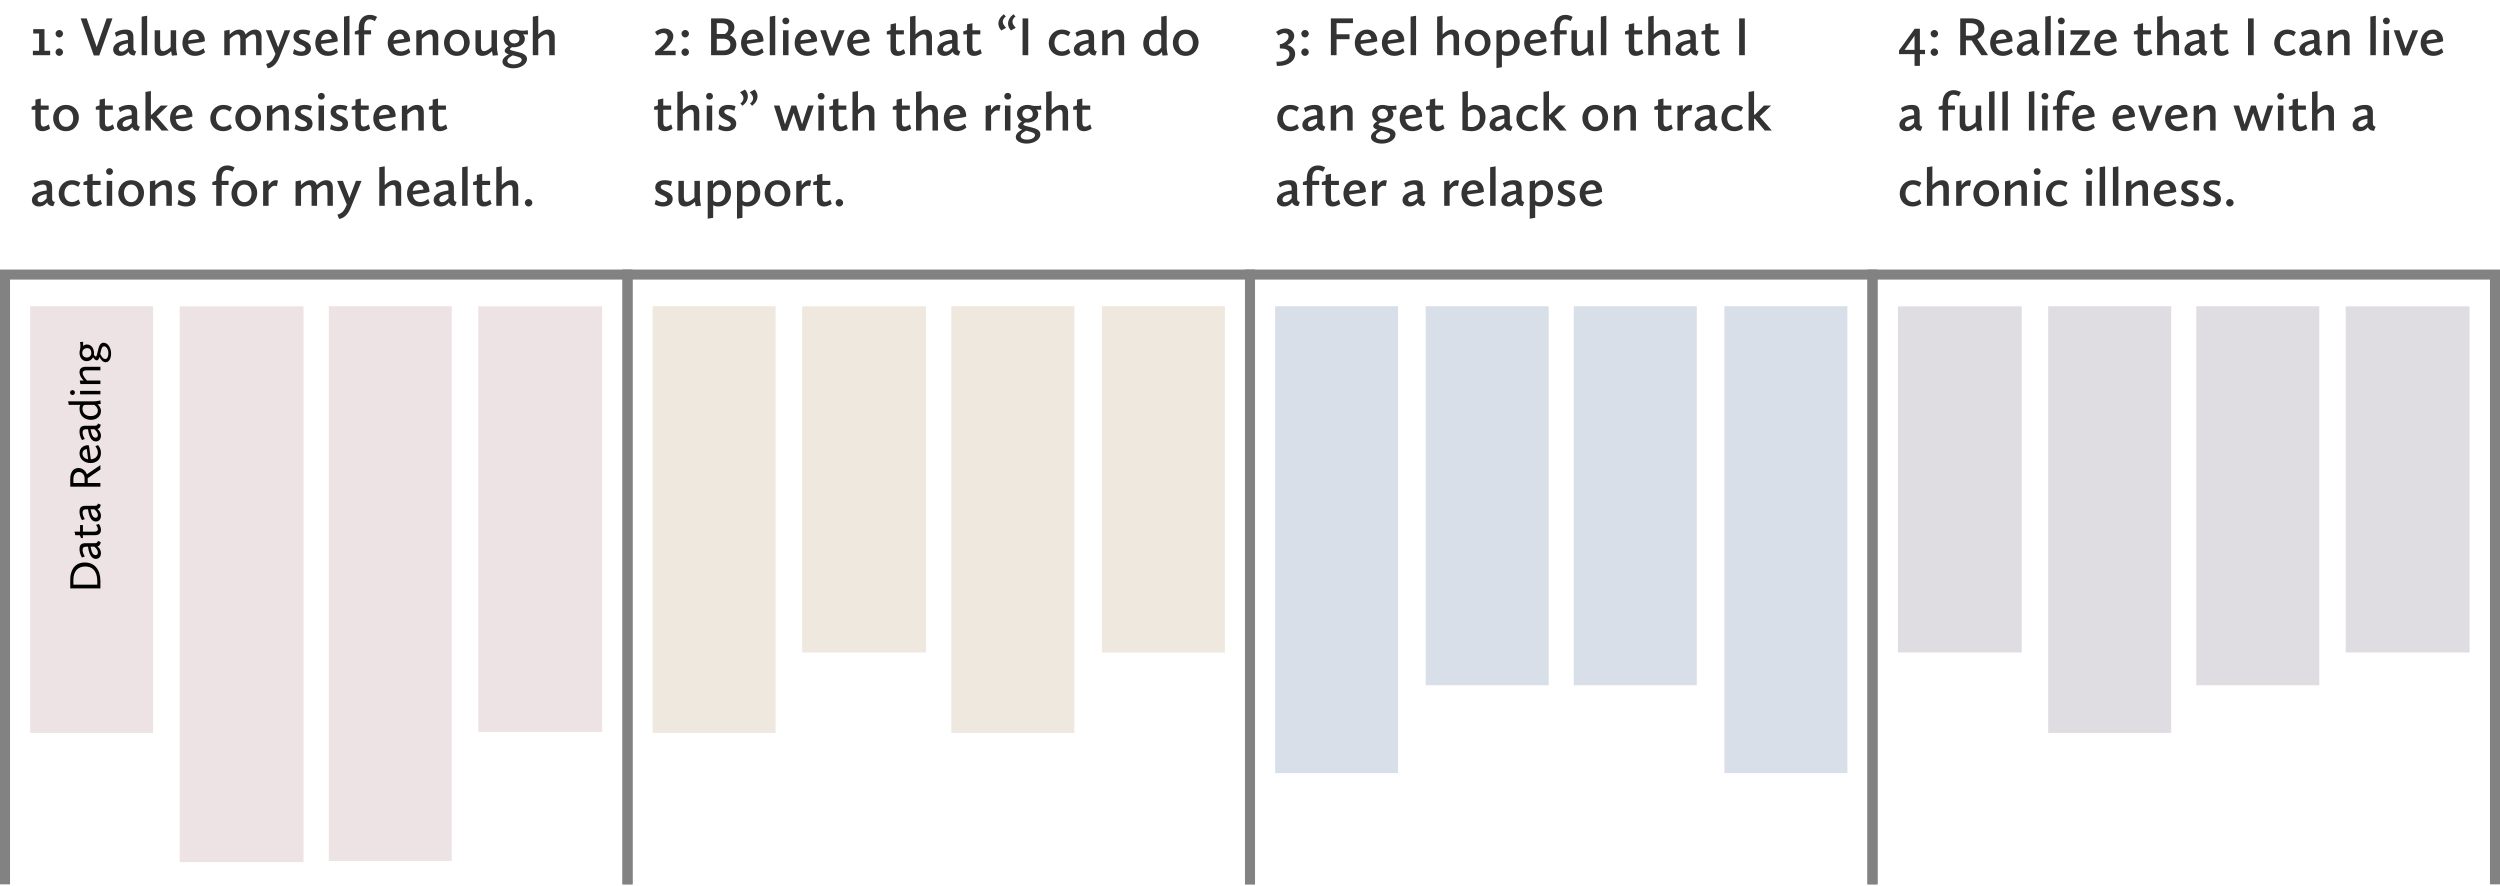 <svg width="996" height="353" viewBox="0 0 996 353" fill="none" xmlns="http://www.w3.org/2000/svg">
<path d="M13.1 22H19.986V20.24H17.72V11.616H13.232V13.354H15.564V20.24H13.1V22ZM23.608 14.916C24.444 14.916 25.104 14.234 25.104 13.42C25.104 12.606 24.444 11.946 23.608 11.946C22.794 11.946 22.134 12.606 22.134 13.42C22.134 14.234 22.794 14.916 23.608 14.916ZM22.134 20.79C22.134 21.604 22.794 22.264 23.608 22.264C24.444 22.264 25.104 21.604 25.104 20.79C25.104 19.954 24.444 19.294 23.608 19.294C22.794 19.294 22.134 19.954 22.134 20.79ZM37.372 22.11H39.55L44.808 7.326H42.498L38.516 18.744L34.534 7.326H32.136L37.372 22.11ZM45.081 19.712C45.081 21.186 46.203 22.264 47.941 22.264C49.877 22.264 50.889 21.032 51.153 20.614C51.439 21.406 52.077 22.044 53.595 22.154L54.255 20.438C54.255 20.438 53.155 20.416 53.155 19.184V14.982C53.155 12.76 52.407 11.792 50.053 11.792C47.435 11.792 45.741 13.046 45.741 13.046L46.313 14.674C46.313 14.674 47.831 13.53 49.459 13.53C51.065 13.53 50.977 14.63 50.977 15.884C47.259 16.368 45.081 17.622 45.081 19.712ZM48.491 20.548C47.853 20.548 47.325 20.262 47.325 19.558C47.325 18.392 48.447 17.666 50.977 17.292V19.008C50.317 19.778 49.503 20.548 48.491 20.548ZM56.444 22H58.622V6.27L56.444 6.622V22ZM61.62 19.272C61.62 21.406 62.719 22.264 64.326 22.264C66.151 22.264 67.537 21.098 68.175 20.416C68.285 21.142 68.505 22.176 68.505 22.176L70.618 21.978C70.618 21.978 70.177 20.152 70.177 18.942V12.056H67.999V18.744C67.383 19.316 66.151 20.372 65.029 20.372C64.216 20.372 63.797 19.822 63.797 18.436V12.056H61.62V19.272ZM72.671 17.182C72.671 19.844 74.365 22.264 77.687 22.264C80.173 22.264 81.691 20.834 81.691 20.834L81.075 19.25C81.075 19.25 79.689 20.482 78.017 20.482C76.279 20.482 75.179 19.316 74.937 17.512L80.371 16.786L81.625 16.434C81.625 13.42 79.909 11.792 77.533 11.792C74.629 11.792 72.671 14.146 72.671 17.182ZM77.379 13.486C79.117 13.486 79.249 15.51 79.249 15.51L74.937 16.06C75.135 14.608 75.971 13.486 77.379 13.486ZM89.357 22H91.535V15.532C92.173 14.894 93.537 13.684 94.615 13.684C95.341 13.684 95.737 14.212 95.737 15.62V22H97.915V15.488C98.663 14.762 99.895 13.684 100.907 13.684C101.633 13.684 102.051 14.212 102.051 15.62V22H104.207V14.828C104.207 12.694 103.173 11.792 101.633 11.792C99.895 11.792 98.531 12.958 97.805 13.75C97.497 12.386 96.595 11.792 95.341 11.792C93.581 11.792 92.173 13.002 91.491 13.75V11.88L89.357 12.232V22ZM106.002 25.476L106.684 27.214C109.016 26.95 110.468 24.86 111.326 22.748L115.638 12.056H113.394L110.82 18.876L108.202 12.056H105.892L109.742 21.494L109.214 22.682C108.62 24.068 107.454 25.234 106.002 25.476ZM116.713 21.384C116.713 21.384 117.945 22.264 120.013 22.264C122.455 22.264 123.885 21.054 123.885 19.25C123.885 16.082 119.111 16.236 119.111 14.498C119.111 13.926 119.595 13.508 120.695 13.508C121.971 13.508 123.115 14.124 123.115 14.124L123.621 12.342C123.621 12.342 122.521 11.792 120.783 11.792C118.033 11.792 116.933 13.134 116.933 14.674C116.933 17.798 121.707 17.666 121.707 19.448C121.707 20.086 121.157 20.548 119.991 20.548C118.385 20.548 117.175 19.536 117.175 19.536L116.713 21.384ZM125.609 17.182C125.609 19.844 127.303 22.264 130.625 22.264C133.111 22.264 134.629 20.834 134.629 20.834L134.013 19.25C134.013 19.25 132.627 20.482 130.955 20.482C129.217 20.482 128.117 19.316 127.875 17.512L133.309 16.786L134.563 16.434C134.563 13.42 132.847 11.792 130.471 11.792C127.567 11.792 125.609 14.146 125.609 17.182ZM130.317 13.486C132.055 13.486 132.187 15.51 132.187 15.51L127.875 16.06C128.073 14.608 128.909 13.486 130.317 13.486ZM137.054 22H139.232V6.27L137.054 6.622V22ZM141.349 13.706H142.911V22H145.089V13.706H147.839V12.056H145.089V10.868C145.089 8.536 146.145 7.722 147.311 7.722C148.389 7.722 149.357 8.426 149.357 8.426L150.215 6.754C150.215 6.754 149.071 5.918 147.333 5.918C144.737 5.918 142.911 7.744 142.911 11V11.968L141.349 12.54V13.706ZM154.462 17.182C154.462 19.844 156.156 22.264 159.478 22.264C161.964 22.264 163.482 20.834 163.482 20.834L162.866 19.25C162.866 19.25 161.48 20.482 159.808 20.482C158.07 20.482 156.97 19.316 156.728 17.512L162.162 16.786L163.416 16.434C163.416 13.42 161.7 11.792 159.324 11.792C156.42 11.792 154.462 14.146 154.462 17.182ZM159.17 13.486C160.908 13.486 161.04 15.51 161.04 15.51L156.728 16.06C156.926 14.608 157.762 13.486 159.17 13.486ZM165.863 22H168.041V15.554C168.723 14.894 170.131 13.684 171.231 13.684C171.979 13.684 172.419 14.212 172.419 15.62V22H174.597V14.828C174.597 12.694 173.519 11.792 171.957 11.792C170.131 11.792 168.701 13.002 167.997 13.772V11.88L165.863 12.232V22ZM176.891 17.072C176.891 19.712 178.673 22.264 181.973 22.264C185.559 22.264 187.143 19.25 187.143 16.83C187.143 14.278 185.361 11.792 182.061 11.792C178.497 11.792 176.891 14.586 176.891 17.072ZM179.157 16.874C179.157 14.894 180.323 13.53 182.017 13.53C184.041 13.53 184.877 15.356 184.877 17.116C184.877 19.118 183.711 20.526 182.039 20.526C180.059 20.526 179.157 18.722 179.157 16.874ZM189.43 19.272C189.43 21.406 190.53 22.264 192.136 22.264C193.962 22.264 195.348 21.098 195.986 20.416C196.096 21.142 196.316 22.176 196.316 22.176L198.428 21.978C198.428 21.978 197.988 20.152 197.988 18.942V12.056H195.81V18.744C195.194 19.316 193.962 20.372 192.84 20.372C192.026 20.372 191.608 19.822 191.608 18.436V12.056H189.43V19.272ZM201.076 20.24C201.076 20.922 201.714 21.318 202.704 21.648C201.648 22.198 200.174 23.144 200.174 24.596C200.174 26.334 202.33 27.214 204.53 27.214C207.522 27.214 209.964 25.52 209.964 23.518C209.964 21.692 207.962 21.142 206.202 20.702C204.134 20.196 203.166 19.998 203.166 19.602C203.166 19.36 203.518 19.096 203.98 18.788C204.2 18.832 204.442 18.832 204.706 18.832C206.84 18.832 209.106 17.666 209.106 15.488C209.106 14.608 208.688 14.014 208.38 13.662C208.644 13.706 208.952 13.728 209.194 13.728H210.382L210.228 11.99C210.228 11.99 209.568 12.21 208.908 12.21H207.764C206.664 12.21 206.092 11.792 204.882 11.792C202.66 11.792 200.658 13.046 200.658 15.268C200.658 16.61 201.384 17.776 202.638 18.392C201.824 18.854 201.076 19.514 201.076 20.24ZM204.948 22.22C206.796 22.704 207.83 22.99 207.83 23.848C207.83 24.838 206.422 25.63 204.662 25.63C203.408 25.63 202.132 25.234 202.132 24.244C202.132 23.254 203.342 22.594 204.288 22.066C204.508 22.11 204.728 22.154 204.948 22.22ZM204.86 17.292C203.452 17.292 202.792 16.28 202.792 15.334C202.792 14.3 203.54 13.332 204.86 13.332C206.268 13.332 206.95 14.476 206.95 15.444C206.95 16.566 206.07 17.292 204.86 17.292ZM212.27 22H214.448V15.598C215.108 14.938 216.538 13.684 217.638 13.684C218.386 13.684 218.826 14.212 218.826 15.62V22H221.004V14.828C221.004 12.694 219.926 11.792 218.342 11.792C216.516 11.792 215.108 13.024 214.448 13.728V6.27L212.27 6.622V22ZM14.068 49.294C14.068 51.34 15.19 52.264 16.906 52.264C18.666 52.264 19.964 51.208 19.964 51.208L19.414 49.558C19.15 49.712 18.226 50.438 17.39 50.438C16.664 50.438 16.246 49.954 16.246 48.744V43.706H19.392V42.056H16.246V39.24L14.112 39.702V41.968L12.594 42.518V43.706H14.068V49.294ZM21.172 47.072C21.172 49.712 22.954 52.264 26.255 52.264C29.84 52.264 31.424 49.25 31.424 46.83C31.424 44.278 29.642 41.792 26.343 41.792C22.779 41.792 21.172 44.586 21.172 47.072ZM23.439 46.874C23.439 44.894 24.605 43.53 26.299 43.53C28.323 43.53 29.159 45.356 29.159 47.116C29.159 49.118 27.992 50.526 26.32 50.526C24.34 50.526 23.439 48.722 23.439 46.874ZM39.634 49.294C39.634 51.34 40.756 52.264 42.472 52.264C44.232 52.264 45.53 51.208 45.53 51.208L44.98 49.558C44.716 49.712 43.792 50.438 42.956 50.438C42.23 50.438 41.812 49.954 41.812 48.744V43.706H44.958V42.056H41.812V39.24L39.678 39.702V41.968L38.16 42.518V43.706H39.634V49.294ZM46.585 49.712C46.585 51.186 47.707 52.264 49.445 52.264C51.381 52.264 52.393 51.032 52.657 50.614C52.943 51.406 53.581 52.044 55.099 52.154L55.759 50.438C55.759 50.438 54.659 50.416 54.659 49.184V44.982C54.659 42.76 53.911 41.792 51.557 41.792C48.939 41.792 47.245 43.046 47.245 43.046L47.817 44.674C47.817 44.674 49.335 43.53 50.963 43.53C52.569 43.53 52.481 44.63 52.481 45.884C48.763 46.368 46.585 47.622 46.585 49.712ZM49.995 50.548C49.357 50.548 48.829 50.262 48.829 49.558C48.829 48.392 49.951 47.666 52.481 47.292V49.008C51.821 49.778 51.007 50.548 49.995 50.548ZM57.948 52H60.126V47.292H60.434L64.394 52H67.188L62.348 46.412L66.88 42.056H64.042L60.434 45.686H60.126V36.27L57.948 36.622V52ZM67.73 47.182C67.73 49.844 69.424 52.264 72.746 52.264C75.232 52.264 76.75 50.834 76.75 50.834L76.134 49.25C76.134 49.25 74.748 50.482 73.076 50.482C71.338 50.482 70.238 49.316 69.996 47.512L75.43 46.786L76.684 46.434C76.684 43.42 74.968 41.792 72.592 41.792C69.688 41.792 67.73 44.146 67.73 47.182ZM72.438 43.486C74.176 43.486 74.308 45.51 74.308 45.51L69.996 46.06C70.194 44.608 71.03 43.486 72.438 43.486ZM83.778 47.16C83.778 50.042 85.78 52.264 88.882 52.264C91.258 52.264 92.402 50.988 92.402 50.988L91.698 49.448C91.698 49.448 90.62 50.482 89.036 50.482C87.166 50.482 86.044 49.008 86.044 47.05C86.044 45.026 87.254 43.552 89.058 43.552C90.51 43.552 91.544 44.476 91.544 44.476L92.402 42.848C92.402 42.848 91.192 41.792 89.014 41.792C85.736 41.792 83.778 44.41 83.778 47.16ZM93.747 47.072C93.747 49.712 95.529 52.264 98.829 52.264C102.415 52.264 103.999 49.25 103.999 46.83C103.999 44.278 102.217 41.792 98.917 41.792C95.353 41.792 93.747 44.586 93.747 47.072ZM96.013 46.874C96.013 44.894 97.179 43.53 98.873 43.53C100.897 43.53 101.733 45.356 101.733 47.116C101.733 49.118 100.567 50.526 98.895 50.526C96.915 50.526 96.013 48.722 96.013 46.874ZM106.351 52H108.529V45.554C109.211 44.894 110.619 43.684 111.719 43.684C112.467 43.684 112.907 44.212 112.907 45.62V52H115.085V44.828C115.085 42.694 114.007 41.792 112.445 41.792C110.619 41.792 109.189 43.002 108.485 43.772V41.88L106.351 42.232V52ZM117.357 51.384C117.357 51.384 118.589 52.264 120.657 52.264C123.099 52.264 124.529 51.054 124.529 49.25C124.529 46.082 119.755 46.236 119.755 44.498C119.755 43.926 120.239 43.508 121.339 43.508C122.615 43.508 123.759 44.124 123.759 44.124L124.265 42.342C124.265 42.342 123.165 41.792 121.427 41.792C118.677 41.792 117.577 43.134 117.577 44.674C117.577 47.798 122.351 47.666 122.351 49.448C122.351 50.086 121.801 50.548 120.635 50.548C119.029 50.548 117.819 49.536 117.819 49.536L117.357 51.384ZM128.013 39.68C128.805 39.68 129.399 39.108 129.399 38.338C129.399 37.568 128.805 36.996 128.013 36.996C127.243 36.996 126.649 37.568 126.649 38.338C126.649 39.108 127.243 39.68 128.013 39.68ZM126.913 52H129.091V42.056H126.913V52ZM131.494 51.384C131.494 51.384 132.726 52.264 134.794 52.264C137.236 52.264 138.666 51.054 138.666 49.25C138.666 46.082 133.892 46.236 133.892 44.498C133.892 43.926 134.376 43.508 135.476 43.508C136.752 43.508 137.896 44.124 137.896 44.124L138.402 42.342C138.402 42.342 137.302 41.792 135.564 41.792C132.814 41.792 131.714 43.134 131.714 44.674C131.714 47.798 136.488 47.666 136.488 49.448C136.488 50.086 135.938 50.548 134.772 50.548C133.166 50.548 131.956 49.536 131.956 49.536L131.494 51.384ZM141.578 49.294C141.578 51.34 142.7 52.264 144.416 52.264C146.176 52.264 147.474 51.208 147.474 51.208L146.924 49.558C146.66 49.712 145.736 50.438 144.9 50.438C144.174 50.438 143.756 49.954 143.756 48.744V43.706H146.902V42.056H143.756V39.24L141.622 39.702V41.968L140.104 42.518V43.706H141.578V49.294ZM148.704 47.182C148.704 49.844 150.398 52.264 153.72 52.264C156.206 52.264 157.724 50.834 157.724 50.834L157.108 49.25C157.108 49.25 155.722 50.482 154.05 50.482C152.312 50.482 151.212 49.316 150.97 47.512L156.404 46.786L157.658 46.434C157.658 43.42 155.942 41.792 153.566 41.792C150.662 41.792 148.704 44.146 148.704 47.182ZM153.412 43.486C155.15 43.486 155.282 45.51 155.282 45.51L150.97 46.06C151.168 44.608 152.004 43.486 153.412 43.486ZM160.105 52H162.283V45.554C162.965 44.894 164.373 43.684 165.473 43.684C166.221 43.684 166.661 44.212 166.661 45.62V52H168.839V44.828C168.839 42.694 167.761 41.792 166.199 41.792C164.373 41.792 162.943 43.002 162.239 43.772V41.88L160.105 42.232V52ZM172.343 49.294C172.343 51.34 173.465 52.264 175.181 52.264C176.941 52.264 178.239 51.208 178.239 51.208L177.689 49.558C177.425 49.712 176.501 50.438 175.665 50.438C174.939 50.438 174.521 49.954 174.521 48.744V43.706H177.667V42.056H174.521V39.24L172.387 39.702V41.968L170.869 42.518V43.706H172.343V49.294ZM12.704 79.712C12.704 81.186 13.826 82.264 15.564 82.264C17.5 82.264 18.512 81.032 18.776 80.614C19.062 81.406 19.7 82.044 21.218 82.154L21.878 80.438C21.878 80.438 20.778 80.416 20.778 79.184V74.982C20.778 72.76 20.03 71.792 17.676 71.792C15.058 71.792 13.364 73.046 13.364 73.046L13.936 74.674C13.936 74.674 15.454 73.53 17.082 73.53C18.688 73.53 18.6 74.63 18.6 75.884C14.882 76.368 12.704 77.622 12.704 79.712ZM16.114 80.548C15.476 80.548 14.948 80.262 14.948 79.558C14.948 78.392 16.07 77.666 18.6 77.292V79.008C17.94 79.778 17.126 80.548 16.114 80.548ZM23.385 77.16C23.385 80.042 25.387 82.264 28.489 82.264C30.865 82.264 32.009 80.988 32.009 80.988L31.305 79.448C31.305 79.448 30.227 80.482 28.643 80.482C26.773 80.482 25.651 79.008 25.651 77.05C25.651 75.026 26.861 73.552 28.665 73.552C30.117 73.552 31.151 74.476 31.151 74.476L32.009 72.848C32.009 72.848 30.799 71.792 28.621 71.792C25.343 71.792 23.385 74.41 23.385 77.16ZM34.736 79.294C34.736 81.34 35.858 82.264 37.574 82.264C39.334 82.264 40.632 81.208 40.632 81.208L40.082 79.558C39.818 79.712 38.894 80.438 38.058 80.438C37.332 80.438 36.914 79.954 36.914 78.744V73.706H40.06V72.056H36.914V69.24L34.78 69.702V71.968L33.262 72.518V73.706H34.736V79.294ZM43.622 69.68C44.414 69.68 45.008 69.108 45.008 68.338C45.008 67.568 44.414 66.996 43.622 66.996C42.852 66.996 42.258 67.568 42.258 68.338C42.258 69.108 42.852 69.68 43.622 69.68ZM42.522 82H44.7V72.056H42.522V82ZM47.126 77.072C47.126 79.712 48.908 82.264 52.208 82.264C55.794 82.264 57.378 79.25 57.378 76.83C57.378 74.278 55.596 71.792 52.296 71.792C48.732 71.792 47.126 74.586 47.126 77.072ZM49.392 76.874C49.392 74.894 50.558 73.53 52.252 73.53C54.276 73.53 55.112 75.356 55.112 77.116C55.112 79.118 53.946 80.526 52.274 80.526C50.294 80.526 49.392 78.722 49.392 76.874ZM59.73 82H61.908V75.554C62.59 74.894 63.998 73.684 65.098 73.684C65.846 73.684 66.286 74.212 66.286 75.62V82H68.464V74.828C68.464 72.694 67.386 71.792 65.824 71.792C63.998 71.792 62.568 73.002 61.864 73.772V71.88L59.73 72.232V82ZM70.736 81.384C70.736 81.384 71.968 82.264 74.036 82.264C76.478 82.264 77.908 81.054 77.908 79.25C77.908 76.082 73.134 76.236 73.134 74.498C73.134 73.926 73.618 73.508 74.718 73.508C75.994 73.508 77.138 74.124 77.138 74.124L77.644 72.342C77.644 72.342 76.544 71.792 74.806 71.792C72.056 71.792 70.956 73.134 70.956 74.674C70.956 77.798 75.73 77.666 75.73 79.448C75.73 80.086 75.18 80.548 74.014 80.548C72.408 80.548 71.198 79.536 71.198 79.536L70.736 81.384ZM84.587 73.706H86.149V82H88.327V73.706H91.077V72.056H88.327V70.868C88.327 68.536 89.383 67.722 90.549 67.722C91.627 67.722 92.595 68.426 92.595 68.426L93.453 66.754C93.453 66.754 92.309 65.918 90.571 65.918C87.975 65.918 86.149 67.744 86.149 71V71.968L84.587 72.54V73.706ZM92.221 77.072C92.221 79.712 94.003 82.264 97.303 82.264C100.889 82.264 102.473 79.25 102.473 76.83C102.473 74.278 100.691 71.792 97.391 71.792C93.827 71.792 92.221 74.586 92.221 77.072ZM94.487 76.874C94.487 74.894 95.653 73.53 97.347 73.53C99.371 73.53 100.207 75.356 100.207 77.116C100.207 79.118 99.041 80.526 97.369 80.526C95.389 80.526 94.487 78.722 94.487 76.874ZM104.826 82H107.004V75.84C107.422 75.18 108.324 73.992 109.424 73.992C109.864 73.992 110.304 74.168 110.304 74.168L110.744 71.968C110.744 71.968 110.436 71.792 109.886 71.792C108.368 71.792 107.356 73.2 106.96 73.882V71.88L104.826 72.232V82ZM117.76 82H119.938V75.532C120.576 74.894 121.94 73.684 123.018 73.684C123.744 73.684 124.14 74.212 124.14 75.62V82H126.318V75.488C127.066 74.762 128.298 73.684 129.31 73.684C130.036 73.684 130.454 74.212 130.454 75.62V82H132.61V74.828C132.61 72.694 131.576 71.792 130.036 71.792C128.298 71.792 126.934 72.958 126.208 73.75C125.9 72.386 124.998 71.792 123.744 71.792C121.984 71.792 120.576 73.002 119.894 73.75V71.88L117.76 72.232V82ZM134.405 85.476L135.087 87.214C137.419 86.95 138.871 84.86 139.729 82.748L144.041 72.056H141.797L139.223 78.876L136.605 72.056H134.295L138.145 81.494L137.617 82.682C137.023 84.068 135.857 85.234 134.405 85.476ZM151.104 82H153.282V75.598C153.942 74.938 155.372 73.684 156.472 73.684C157.22 73.684 157.66 74.212 157.66 75.62V82H159.838V74.828C159.838 72.694 158.76 71.792 157.176 71.792C155.35 71.792 153.942 73.024 153.282 73.728V66.27L151.104 66.622V82ZM162.153 77.182C162.153 79.844 163.847 82.264 167.169 82.264C169.655 82.264 171.173 80.834 171.173 80.834L170.557 79.25C170.557 79.25 169.171 80.482 167.499 80.482C165.761 80.482 164.661 79.316 164.419 77.512L169.853 76.786L171.107 76.434C171.107 73.42 169.391 71.792 167.015 71.792C164.111 71.792 162.153 74.146 162.153 77.182ZM166.861 73.486C168.599 73.486 168.731 75.51 168.731 75.51L164.419 76.06C164.617 74.608 165.453 73.486 166.861 73.486ZM172.763 79.712C172.763 81.186 173.885 82.264 175.623 82.264C177.559 82.264 178.571 81.032 178.835 80.614C179.121 81.406 179.759 82.044 181.277 82.154L181.937 80.438C181.937 80.438 180.837 80.416 180.837 79.184V74.982C180.837 72.76 180.089 71.792 177.735 71.792C175.117 71.792 173.423 73.046 173.423 73.046L173.995 74.674C173.995 74.674 175.513 73.53 177.141 73.53C178.747 73.53 178.659 74.63 178.659 75.884C174.941 76.368 172.763 77.622 172.763 79.712ZM176.173 80.548C175.535 80.548 175.007 80.262 175.007 79.558C175.007 78.392 176.129 77.666 178.659 77.292V79.008C177.999 79.778 177.185 80.548 176.173 80.548ZM184.126 82H186.304V66.27L184.126 66.622V82ZM189.939 79.294C189.939 81.34 191.061 82.264 192.777 82.264C194.537 82.264 195.835 81.208 195.835 81.208L195.285 79.558C195.021 79.712 194.097 80.438 193.261 80.438C192.535 80.438 192.117 79.954 192.117 78.744V73.706H195.263V72.056H192.117V69.24L189.983 69.702V71.968L188.465 72.518V73.706H189.939V79.294ZM197.726 82H199.904V75.598C200.564 74.938 201.994 73.684 203.094 73.684C203.842 73.684 204.282 74.212 204.282 75.62V82H206.46V74.828C206.46 72.694 205.382 71.792 203.798 71.792C201.972 71.792 200.564 73.024 199.904 73.728V66.27L197.726 66.622V82ZM209.105 80.79C209.105 81.604 209.765 82.264 210.579 82.264C211.393 82.264 212.075 81.604 212.075 80.79C212.075 79.954 211.393 79.294 210.579 79.294C209.765 79.294 209.105 79.954 209.105 80.79Z" fill="#333333"/>
<path d="M508.528 24.552L508.704 26.246C508.924 26.268 509.122 26.268 509.32 26.268C513.104 26.268 515.986 24.398 515.986 21.472C515.986 19.8 514.908 18.458 512.928 17.974C514.226 17.27 515.612 15.994 515.612 14.3C515.612 12.584 514.116 11.352 512.114 11.352C509.98 11.352 508.374 12.738 508.374 12.738L509.32 14.124C509.32 14.124 510.596 13.178 511.784 13.178C512.686 13.178 513.368 13.728 513.368 14.608C513.368 16.104 511.432 17.49 509.892 17.622V19.316H510.42C511.96 19.316 513.72 19.822 513.72 21.538C513.72 23.54 511.674 24.574 509.232 24.574C508.99 24.574 508.77 24.574 508.528 24.552ZM519.909 14.916C520.745 14.916 521.405 14.234 521.405 13.42C521.405 12.606 520.745 11.946 519.909 11.946C519.095 11.946 518.435 12.606 518.435 13.42C518.435 14.234 519.095 14.916 519.909 14.916ZM518.435 20.79C518.435 21.604 519.095 22.264 519.909 22.264C520.745 22.264 521.405 21.604 521.405 20.79C521.405 19.954 520.745 19.294 519.909 19.294C519.095 19.294 518.435 19.954 518.435 20.79ZM530.219 22H532.485V15.62H537.655V13.662H532.485V9.218H539.019V7.326H530.219V22ZM539.753 17.182C539.753 19.844 541.447 22.264 544.769 22.264C547.255 22.264 548.773 20.834 548.773 20.834L548.157 19.25C548.157 19.25 546.771 20.482 545.099 20.482C543.361 20.482 542.261 19.316 542.019 17.512L547.453 16.786L548.707 16.434C548.707 13.42 546.991 11.792 544.615 11.792C541.711 11.792 539.753 14.146 539.753 17.182ZM544.461 13.486C546.199 13.486 546.331 15.51 546.331 15.51L542.019 16.06C542.217 14.608 543.053 13.486 544.461 13.486ZM550.538 17.182C550.538 19.844 552.232 22.264 555.554 22.264C558.04 22.264 559.558 20.834 559.558 20.834L558.942 19.25C558.942 19.25 557.556 20.482 555.884 20.482C554.146 20.482 553.046 19.316 552.804 17.512L558.238 16.786L559.492 16.434C559.492 13.42 557.776 11.792 555.4 11.792C552.496 11.792 550.538 14.146 550.538 17.182ZM555.246 13.486C556.984 13.486 557.116 15.51 557.116 15.51L552.804 16.06C553.002 14.608 553.838 13.486 555.246 13.486ZM561.983 22H564.161V6.27L561.983 6.622V22ZM572.554 22H574.732V15.598C575.392 14.938 576.822 13.684 577.922 13.684C578.67 13.684 579.11 14.212 579.11 15.62V22H581.288V14.828C581.288 12.694 580.21 11.792 578.626 11.792C576.8 11.792 575.392 13.024 574.732 13.728V6.27L572.554 6.622V22ZM583.581 17.072C583.581 19.712 585.363 22.264 588.663 22.264C592.249 22.264 593.833 19.25 593.833 16.83C593.833 14.278 592.051 11.792 588.751 11.792C585.187 11.792 583.581 14.586 583.581 17.072ZM585.847 16.874C585.847 14.894 587.013 13.53 588.707 13.53C590.731 13.53 591.567 15.356 591.567 17.116C591.567 19.118 590.401 20.526 588.729 20.526C586.749 20.526 585.847 18.722 585.847 16.874ZM596.185 27.126L598.363 26.774V21.736C598.781 22.044 599.529 22.264 600.453 22.264C603.621 22.264 605.469 19.668 605.469 16.72C605.469 14.014 603.885 11.792 601.267 11.792C599.705 11.792 598.759 12.606 598.297 13.464V11.88L596.185 12.232V27.126ZM600.893 13.596C602.235 13.596 603.181 14.806 603.181 16.874C603.181 19.25 601.927 20.548 600.057 20.548C599.023 20.548 598.363 20.174 598.363 19.426V15.202C598.649 14.784 599.573 13.596 600.893 13.596ZM607.235 17.182C607.235 19.844 608.929 22.264 612.251 22.264C614.737 22.264 616.255 20.834 616.255 20.834L615.639 19.25C615.639 19.25 614.253 20.482 612.581 20.482C610.843 20.482 609.743 19.316 609.501 17.512L614.935 16.786L616.189 16.434C616.189 13.42 614.473 11.792 612.097 11.792C609.193 11.792 607.235 14.146 607.235 17.182ZM611.943 13.486C613.681 13.486 613.813 15.51 613.813 15.51L609.501 16.06C609.699 14.608 610.535 13.486 611.943 13.486ZM617.691 13.706H619.253V22H621.431V13.706H624.181V12.056H621.431V10.868C621.431 8.536 622.487 7.722 623.653 7.722C624.731 7.722 625.699 8.426 625.699 8.426L626.557 6.754C626.557 6.754 625.413 5.918 623.675 5.918C621.079 5.918 619.253 7.744 619.253 11V11.968L617.691 12.54V13.706ZM626.069 19.272C626.069 21.406 627.169 22.264 628.775 22.264C630.601 22.264 631.987 21.098 632.625 20.416C632.735 21.142 632.955 22.176 632.955 22.176L635.067 21.978C635.067 21.978 634.627 20.152 634.627 18.942V12.056H632.449V18.744C631.833 19.316 630.601 20.372 629.479 20.372C628.665 20.372 628.247 19.822 628.247 18.436V12.056H626.069V19.272ZM637.78 22H639.958V6.27L637.78 6.622V22ZM648.879 19.294C648.879 21.34 650.001 22.264 651.717 22.264C653.477 22.264 654.775 21.208 654.775 21.208L654.225 19.558C653.961 19.712 653.037 20.438 652.201 20.438C651.475 20.438 651.057 19.954 651.057 18.744V13.706H654.203V12.056H651.057V9.24L648.923 9.702V11.968L647.405 12.518V13.706H648.879V19.294ZM656.665 22H658.843V15.598C659.503 14.938 660.933 13.684 662.033 13.684C662.781 13.684 663.221 14.212 663.221 15.62V22H665.399V14.828C665.399 12.694 664.321 11.792 662.737 11.792C660.911 11.792 659.503 13.024 658.843 13.728V6.27L656.665 6.622V22ZM667.538 19.712C667.538 21.186 668.66 22.264 670.398 22.264C672.334 22.264 673.346 21.032 673.61 20.614C673.896 21.406 674.534 22.044 676.052 22.154L676.712 20.438C676.712 20.438 675.612 20.416 675.612 19.184V14.982C675.612 12.76 674.864 11.792 672.51 11.792C669.892 11.792 668.198 13.046 668.198 13.046L668.77 14.674C668.77 14.674 670.288 13.53 671.916 13.53C673.522 13.53 673.434 14.63 673.434 15.884C669.716 16.368 667.538 17.622 667.538 19.712ZM670.948 20.548C670.31 20.548 669.782 20.262 669.782 19.558C669.782 18.392 670.904 17.666 673.434 17.292V19.008C672.774 19.778 671.96 20.548 670.948 20.548ZM679.343 19.294C679.343 21.34 680.465 22.264 682.181 22.264C683.941 22.264 685.239 21.208 685.239 21.208L684.689 19.558C684.425 19.712 683.501 20.438 682.665 20.438C681.939 20.438 681.521 19.954 681.521 18.744V13.706H684.667V12.056H681.521V9.24L679.387 9.702V11.968L677.869 12.518V13.706H679.343V19.294ZM692.877 22H695.143V7.326H692.877V22ZM508.858 47.16C508.858 50.042 510.86 52.264 513.962 52.264C516.338 52.264 517.482 50.988 517.482 50.988L516.778 49.448C516.778 49.448 515.7 50.482 514.116 50.482C512.246 50.482 511.124 49.008 511.124 47.05C511.124 45.026 512.334 43.552 514.138 43.552C515.59 43.552 516.624 44.476 516.624 44.476L517.482 42.848C517.482 42.848 516.272 41.792 514.094 41.792C510.816 41.792 508.858 44.41 508.858 47.16ZM518.845 49.712C518.845 51.186 519.967 52.264 521.705 52.264C523.641 52.264 524.653 51.032 524.917 50.614C525.203 51.406 525.841 52.044 527.359 52.154L528.019 50.438C528.019 50.438 526.919 50.416 526.919 49.184V44.982C526.919 42.76 526.171 41.792 523.817 41.792C521.199 41.792 519.505 43.046 519.505 43.046L520.077 44.674C520.077 44.674 521.595 43.53 523.223 43.53C524.829 43.53 524.741 44.63 524.741 45.884C521.023 46.368 518.845 47.622 518.845 49.712ZM522.255 50.548C521.617 50.548 521.089 50.262 521.089 49.558C521.089 48.392 522.211 47.666 524.741 47.292V49.008C524.081 49.778 523.267 50.548 522.255 50.548ZM530.164 52H532.342V45.554C533.024 44.894 534.432 43.684 535.532 43.684C536.28 43.684 536.72 44.212 536.72 45.62V52H538.898V44.828C538.898 42.694 537.82 41.792 536.258 41.792C534.432 41.792 533.002 43.002 532.298 43.772V41.88L530.164 42.232V52ZM547.093 50.24C547.093 50.922 547.731 51.318 548.721 51.648C547.665 52.198 546.191 53.144 546.191 54.596C546.191 56.334 548.347 57.214 550.547 57.214C553.539 57.214 555.981 55.52 555.981 53.518C555.981 51.692 553.979 51.142 552.219 50.702C550.151 50.196 549.183 49.998 549.183 49.602C549.183 49.36 549.535 49.096 549.997 48.788C550.217 48.832 550.459 48.832 550.723 48.832C552.857 48.832 555.123 47.666 555.123 45.488C555.123 44.608 554.705 44.014 554.397 43.662C554.661 43.706 554.969 43.728 555.211 43.728H556.399L556.245 41.99C556.245 41.99 555.585 42.21 554.925 42.21H553.781C552.681 42.21 552.109 41.792 550.899 41.792C548.677 41.792 546.675 43.046 546.675 45.268C546.675 46.61 547.401 47.776 548.655 48.392C547.841 48.854 547.093 49.514 547.093 50.24ZM550.965 52.22C552.813 52.704 553.847 52.99 553.847 53.848C553.847 54.838 552.439 55.63 550.679 55.63C549.425 55.63 548.149 55.234 548.149 54.244C548.149 53.254 549.359 52.594 550.305 52.066C550.525 52.11 550.745 52.154 550.965 52.22ZM550.877 47.292C549.469 47.292 548.809 46.28 548.809 45.334C548.809 44.3 549.557 43.332 550.877 43.332C552.285 43.332 552.967 44.476 552.967 45.444C552.967 46.566 552.087 47.292 550.877 47.292ZM557.628 47.182C557.628 49.844 559.322 52.264 562.644 52.264C565.13 52.264 566.648 50.834 566.648 50.834L566.032 49.25C566.032 49.25 564.646 50.482 562.974 50.482C561.236 50.482 560.136 49.316 559.894 47.512L565.328 46.786L566.582 46.434C566.582 43.42 564.866 41.792 562.49 41.792C559.586 41.792 557.628 44.146 557.628 47.182ZM562.336 43.486C564.074 43.486 564.206 45.51 564.206 45.51L559.894 46.06C560.092 44.608 560.928 43.486 562.336 43.486ZM569.601 49.294C569.601 51.34 570.723 52.264 572.439 52.264C574.199 52.264 575.497 51.208 575.497 51.208L574.947 49.558C574.683 49.712 573.759 50.438 572.923 50.438C572.197 50.438 571.779 49.954 571.779 48.744V43.706H574.925V42.056H571.779V39.24L569.645 39.702V41.968L568.127 42.518V43.706H569.601V49.294ZM582.629 51.78C583.377 51.956 585.071 52.264 586.259 52.264C590.021 52.264 591.825 49.58 591.825 46.676C591.825 43.948 590.241 41.792 587.491 41.792C586.127 41.792 585.313 42.342 584.807 42.914V36.27L582.629 36.622V51.78ZM587.139 43.552C588.591 43.552 589.581 44.762 589.581 46.83C589.581 49.294 588.195 50.614 586.303 50.614C585.489 50.614 584.807 50.394 584.807 50.394V44.586C585.269 44.168 586.105 43.552 587.139 43.552ZM593.438 49.712C593.438 51.186 594.56 52.264 596.298 52.264C598.234 52.264 599.246 51.032 599.51 50.614C599.796 51.406 600.434 52.044 601.952 52.154L602.612 50.438C602.612 50.438 601.512 50.416 601.512 49.184V44.982C601.512 42.76 600.764 41.792 598.41 41.792C595.792 41.792 594.098 43.046 594.098 43.046L594.67 44.674C594.67 44.674 596.188 43.53 597.816 43.53C599.422 43.53 599.334 44.63 599.334 45.884C595.616 46.368 593.438 47.622 593.438 49.712ZM596.848 50.548C596.21 50.548 595.682 50.262 595.682 49.558C595.682 48.392 596.804 47.666 599.334 47.292V49.008C598.674 49.778 597.86 50.548 596.848 50.548ZM604.12 47.16C604.12 50.042 606.122 52.264 609.224 52.264C611.6 52.264 612.744 50.988 612.744 50.988L612.04 49.448C612.04 49.448 610.962 50.482 609.378 50.482C607.508 50.482 606.386 49.008 606.386 47.05C606.386 45.026 607.596 43.552 609.4 43.552C610.852 43.552 611.886 44.476 611.886 44.476L612.744 42.848C612.744 42.848 611.534 41.792 609.356 41.792C606.078 41.792 604.12 44.41 604.12 47.16ZM614.942 52H617.12V47.292H617.428L621.388 52H624.182L619.342 46.412L623.874 42.056H621.036L617.428 45.686H617.12V36.27L614.942 36.622V52ZM630.417 47.072C630.417 49.712 632.199 52.264 635.499 52.264C639.085 52.264 640.669 49.25 640.669 46.83C640.669 44.278 638.887 41.792 635.587 41.792C632.023 41.792 630.417 44.586 630.417 47.072ZM632.683 46.874C632.683 44.894 633.849 43.53 635.543 43.53C637.567 43.53 638.403 45.356 638.403 47.116C638.403 49.118 637.237 50.526 635.565 50.526C633.585 50.526 632.683 48.722 632.683 46.874ZM643.021 52H645.199V45.554C645.881 44.894 647.289 43.684 648.389 43.684C649.137 43.684 649.577 44.212 649.577 45.62V52H651.755V44.828C651.755 42.694 650.677 41.792 649.115 41.792C647.289 41.792 645.859 43.002 645.155 43.772V41.88L643.021 42.232V52ZM660.545 49.294C660.545 51.34 661.667 52.264 663.383 52.264C665.143 52.264 666.441 51.208 666.441 51.208L665.891 49.558C665.627 49.712 664.703 50.438 663.867 50.438C663.141 50.438 662.723 49.954 662.723 48.744V43.706H665.869V42.056H662.723V39.24L660.589 39.702V41.968L659.071 42.518V43.706H660.545V49.294ZM668.287 52H670.465V45.84C670.883 45.18 671.785 43.992 672.885 43.992C673.325 43.992 673.765 44.168 673.765 44.168L674.205 41.968C674.205 41.968 673.897 41.792 673.347 41.792C671.829 41.792 670.817 43.2 670.421 43.882V41.88L668.287 42.232V52ZM675.143 49.712C675.143 51.186 676.265 52.264 678.003 52.264C679.939 52.264 680.951 51.032 681.215 50.614C681.501 51.406 682.139 52.044 683.657 52.154L684.317 50.438C684.317 50.438 683.217 50.416 683.217 49.184V44.982C683.217 42.76 682.469 41.792 680.115 41.792C677.497 41.792 675.803 43.046 675.803 43.046L676.375 44.674C676.375 44.674 677.893 43.53 679.521 43.53C681.127 43.53 681.039 44.63 681.039 45.884C677.321 46.368 675.143 47.622 675.143 49.712ZM678.553 50.548C677.915 50.548 677.387 50.262 677.387 49.558C677.387 48.392 678.509 47.666 681.039 47.292V49.008C680.379 49.778 679.565 50.548 678.553 50.548ZM685.825 47.16C685.825 50.042 687.827 52.264 690.929 52.264C693.305 52.264 694.449 50.988 694.449 50.988L693.745 49.448C693.745 49.448 692.667 50.482 691.083 50.482C689.213 50.482 688.091 49.008 688.091 47.05C688.091 45.026 689.301 43.552 691.105 43.552C692.557 43.552 693.591 44.476 693.591 44.476L694.449 42.848C694.449 42.848 693.239 41.792 691.061 41.792C687.783 41.792 685.825 44.41 685.825 47.16ZM696.647 52H698.825V47.292H699.133L703.093 52H705.887L701.047 46.412L705.579 42.056H702.741L699.133 45.686H698.825V36.27L696.647 36.622V52ZM508.704 79.712C508.704 81.186 509.826 82.264 511.564 82.264C513.5 82.264 514.512 81.032 514.776 80.614C515.062 81.406 515.7 82.044 517.218 82.154L517.878 80.438C517.878 80.438 516.778 80.416 516.778 79.184V74.982C516.778 72.76 516.03 71.792 513.676 71.792C511.058 71.792 509.364 73.046 509.364 73.046L509.936 74.674C509.936 74.674 511.454 73.53 513.082 73.53C514.688 73.53 514.6 74.63 514.6 75.884C510.882 76.368 508.704 77.622 508.704 79.712ZM512.114 80.548C511.476 80.548 510.948 80.262 510.948 79.558C510.948 78.392 512.07 77.666 514.6 77.292V79.008C513.94 79.778 513.126 80.548 512.114 80.548ZM519.077 73.706H520.639V82H522.817V73.706H525.567V72.056H522.817V70.868C522.817 68.536 523.873 67.722 525.039 67.722C526.117 67.722 527.085 68.426 527.085 68.426L527.943 66.754C527.943 66.754 526.799 65.918 525.061 65.918C522.465 65.918 520.639 67.744 520.639 71V71.968L519.077 72.54V73.706ZM528.093 79.294C528.093 81.34 529.215 82.264 530.931 82.264C532.691 82.264 533.989 81.208 533.989 81.208L533.439 79.558C533.175 79.712 532.251 80.438 531.415 80.438C530.689 80.438 530.271 79.954 530.271 78.744V73.706H533.417V72.056H530.271V69.24L528.137 69.702V71.968L526.619 72.518V73.706H528.093V79.294ZM535.22 77.182C535.22 79.844 536.914 82.264 540.236 82.264C542.722 82.264 544.24 80.834 544.24 80.834L543.624 79.25C543.624 79.25 542.238 80.482 540.566 80.482C538.828 80.482 537.728 79.316 537.486 77.512L542.92 76.786L544.174 76.434C544.174 73.42 542.458 71.792 540.082 71.792C537.178 71.792 535.22 74.146 535.22 77.182ZM539.928 73.486C541.666 73.486 541.798 75.51 541.798 75.51L537.486 76.06C537.684 74.608 538.52 73.486 539.928 73.486ZM546.621 82H548.799V75.84C549.217 75.18 550.119 73.992 551.219 73.992C551.659 73.992 552.099 74.168 552.099 74.168L552.539 71.968C552.539 71.968 552.231 71.792 551.681 71.792C550.163 71.792 549.151 73.2 548.755 73.882V71.88L546.621 72.232V82ZM558.763 79.712C558.763 81.186 559.885 82.264 561.623 82.264C563.559 82.264 564.571 81.032 564.835 80.614C565.121 81.406 565.759 82.044 567.277 82.154L567.937 80.438C567.937 80.438 566.837 80.416 566.837 79.184V74.982C566.837 72.76 566.089 71.792 563.735 71.792C561.117 71.792 559.423 73.046 559.423 73.046L559.995 74.674C559.995 74.674 561.513 73.53 563.141 73.53C564.747 73.53 564.659 74.63 564.659 75.884C560.941 76.368 558.763 77.622 558.763 79.712ZM562.173 80.548C561.535 80.548 561.007 80.262 561.007 79.558C561.007 78.392 562.129 77.666 564.659 77.292V79.008C563.999 79.778 563.185 80.548 562.173 80.548ZM575.367 82H577.545V75.84C577.963 75.18 578.865 73.992 579.965 73.992C580.405 73.992 580.845 74.168 580.845 74.168L581.285 71.968C581.285 71.968 580.977 71.792 580.427 71.792C578.909 71.792 577.897 73.2 577.501 73.882V71.88L575.367 72.232V82ZM582.228 77.182C582.228 79.844 583.922 82.264 587.244 82.264C589.73 82.264 591.248 80.834 591.248 80.834L590.632 79.25C590.632 79.25 589.246 80.482 587.574 80.482C585.836 80.482 584.736 79.316 584.494 77.512L589.928 76.786L591.182 76.434C591.182 73.42 589.466 71.792 587.09 71.792C584.186 71.792 582.228 74.146 582.228 77.182ZM586.936 73.486C588.674 73.486 588.806 75.51 588.806 75.51L584.494 76.06C584.692 74.608 585.528 73.486 586.936 73.486ZM593.673 82H595.851V66.27L593.673 66.622V82ZM598.122 79.712C598.122 81.186 599.244 82.264 600.982 82.264C602.918 82.264 603.93 81.032 604.194 80.614C604.48 81.406 605.118 82.044 606.636 82.154L607.296 80.438C607.296 80.438 606.196 80.416 606.196 79.184V74.982C606.196 72.76 605.448 71.792 603.094 71.792C600.476 71.792 598.782 73.046 598.782 73.046L599.354 74.674C599.354 74.674 600.872 73.53 602.5 73.53C604.106 73.53 604.018 74.63 604.018 75.884C600.3 76.368 598.122 77.622 598.122 79.712ZM601.532 80.548C600.894 80.548 600.366 80.262 600.366 79.558C600.366 78.392 601.488 77.666 604.018 77.292V79.008C603.358 79.778 602.544 80.548 601.532 80.548ZM609.441 87.126L611.619 86.774V81.736C612.037 82.044 612.785 82.264 613.709 82.264C616.877 82.264 618.725 79.668 618.725 76.72C618.725 74.014 617.141 71.792 614.523 71.792C612.961 71.792 612.015 72.606 611.553 73.464V71.88L609.441 72.232V87.126ZM614.149 73.596C615.491 73.596 616.437 74.806 616.437 76.874C616.437 79.25 615.183 80.548 613.313 80.548C612.279 80.548 611.619 80.174 611.619 79.426V75.202C611.905 74.784 612.829 73.596 614.149 73.596ZM620.447 81.384C620.447 81.384 621.679 82.264 623.747 82.264C626.189 82.264 627.619 81.054 627.619 79.25C627.619 76.082 622.845 76.236 622.845 74.498C622.845 73.926 623.329 73.508 624.429 73.508C625.705 73.508 626.849 74.124 626.849 74.124L627.355 72.342C627.355 72.342 626.255 71.792 624.517 71.792C621.767 71.792 620.667 73.134 620.667 74.674C620.667 77.798 625.441 77.666 625.441 79.448C625.441 80.086 624.891 80.548 623.725 80.548C622.119 80.548 620.909 79.536 620.909 79.536L620.447 81.384ZM629.343 77.182C629.343 79.844 631.037 82.264 634.359 82.264C636.845 82.264 638.363 80.834 638.363 80.834L637.747 79.25C637.747 79.25 636.361 80.482 634.689 80.482C632.951 80.482 631.851 79.316 631.609 77.512L637.043 76.786L638.297 76.434C638.297 73.42 636.581 71.792 634.205 71.792C631.301 71.792 629.343 74.146 629.343 77.182ZM634.051 73.486C635.789 73.486 635.921 75.51 635.921 75.51L631.609 76.06C631.807 74.608 632.643 73.486 634.051 73.486Z" fill="#333333"/>
<path d="M756.572 21.56H762.754V26.246H764.888V21.56H766.934V19.866H764.888V11.44H762.82L756.572 20.108V21.56ZM758.794 19.866L762.754 14.256V19.866H758.794ZM770.637 14.916C771.473 14.916 772.133 14.234 772.133 13.42C772.133 12.606 771.473 11.946 770.637 11.946C769.823 11.946 769.163 12.606 769.163 13.42C769.163 14.234 769.823 14.916 770.637 14.916ZM769.163 20.79C769.163 21.604 769.823 22.264 770.637 22.264C771.473 22.264 772.133 21.604 772.133 20.79C772.133 19.954 771.473 19.294 770.637 19.294C769.823 19.294 769.163 19.954 769.163 20.79ZM780.947 22H783.213V16.104H785.479L789.395 22H792.079L787.767 15.576C789.241 14.894 790.583 13.508 790.583 11.506C790.583 9.284 789.043 7.326 785.259 7.326H780.947V22ZM783.213 14.212V9.218H784.885C787.327 9.218 788.185 10.34 788.185 11.66C788.185 13.288 786.865 14.212 785.215 14.212H783.213ZM792.866 17.182C792.866 19.844 794.56 22.264 797.882 22.264C800.368 22.264 801.886 20.834 801.886 20.834L801.27 19.25C801.27 19.25 799.884 20.482 798.212 20.482C796.474 20.482 795.374 19.316 795.132 17.512L800.566 16.786L801.82 16.434C801.82 13.42 800.104 11.792 797.728 11.792C794.824 11.792 792.866 14.146 792.866 17.182ZM797.574 13.486C799.312 13.486 799.444 15.51 799.444 15.51L795.132 16.06C795.33 14.608 796.166 13.486 797.574 13.486ZM803.475 19.712C803.475 21.186 804.597 22.264 806.335 22.264C808.271 22.264 809.283 21.032 809.547 20.614C809.833 21.406 810.471 22.044 811.989 22.154L812.649 20.438C812.649 20.438 811.549 20.416 811.549 19.184V14.982C811.549 12.76 810.801 11.792 808.447 11.792C805.829 11.792 804.135 13.046 804.135 13.046L804.707 14.674C804.707 14.674 806.225 13.53 807.853 13.53C809.459 13.53 809.371 14.63 809.371 15.884C805.653 16.368 803.475 17.622 803.475 19.712ZM806.885 20.548C806.247 20.548 805.719 20.262 805.719 19.558C805.719 18.392 806.841 17.666 809.371 17.292V19.008C808.711 19.778 807.897 20.548 806.885 20.548ZM814.839 22H817.017V6.27L814.839 6.622V22ZM821.224 9.68C822.016 9.68 822.61 9.108 822.61 8.338C822.61 7.568 822.016 6.996 821.224 6.996C820.454 6.996 819.86 7.568 819.86 8.338C819.86 9.108 820.454 9.68 821.224 9.68ZM820.124 22H822.302V12.056H820.124V22ZM824.727 22H832.713V20.24H827.477L832.537 13.376V12.056H824.903V13.816H829.677L824.727 20.68V22ZM834.353 17.182C834.353 19.844 836.047 22.264 839.369 22.264C841.855 22.264 843.373 20.834 843.373 20.834L842.757 19.25C842.757 19.25 841.371 20.482 839.699 20.482C837.961 20.482 836.861 19.316 836.619 17.512L842.053 16.786L843.307 16.434C843.307 13.42 841.591 11.792 839.215 11.792C836.311 11.792 834.353 14.146 834.353 17.182ZM839.061 13.486C840.799 13.486 840.931 15.51 840.931 15.51L836.619 16.06C836.817 14.608 837.653 13.486 839.061 13.486ZM851.611 19.294C851.611 21.34 852.733 22.264 854.449 22.264C856.209 22.264 857.507 21.208 857.507 21.208L856.957 19.558C856.693 19.712 855.769 20.438 854.933 20.438C854.207 20.438 853.789 19.954 853.789 18.744V13.706H856.935V12.056H853.789V9.24L851.655 9.702V11.968L850.137 12.518V13.706H851.611V19.294ZM859.397 22H861.575V15.598C862.235 14.938 863.665 13.684 864.765 13.684C865.513 13.684 865.953 14.212 865.953 15.62V22H868.131V14.828C868.131 12.694 867.053 11.792 865.469 11.792C863.643 11.792 862.235 13.024 861.575 13.728V6.27L859.397 6.622V22ZM870.27 19.712C870.27 21.186 871.392 22.264 873.13 22.264C875.066 22.264 876.078 21.032 876.342 20.614C876.628 21.406 877.266 22.044 878.784 22.154L879.444 20.438C879.444 20.438 878.344 20.416 878.344 19.184V14.982C878.344 12.76 877.596 11.792 875.242 11.792C872.624 11.792 870.93 13.046 870.93 13.046L871.502 14.674C871.502 14.674 873.02 13.53 874.648 13.53C876.254 13.53 876.166 14.63 876.166 15.884C872.448 16.368 870.27 17.622 870.27 19.712ZM873.68 20.548C873.042 20.548 872.514 20.262 872.514 19.558C872.514 18.392 873.636 17.666 876.166 17.292V19.008C875.506 19.778 874.692 20.548 873.68 20.548ZM882.076 19.294C882.076 21.34 883.198 22.264 884.914 22.264C886.674 22.264 887.972 21.208 887.972 21.208L887.422 19.558C887.158 19.712 886.234 20.438 885.398 20.438C884.672 20.438 884.254 19.954 884.254 18.744V13.706H887.4V12.056H884.254V9.24L882.12 9.702V11.968L880.602 12.518V13.706H882.076V19.294ZM895.609 22H897.875V7.326H895.609V22ZM906.046 17.16C906.046 20.042 908.048 22.264 911.15 22.264C913.526 22.264 914.67 20.988 914.67 20.988L913.966 19.448C913.966 19.448 912.888 20.482 911.304 20.482C909.434 20.482 908.312 19.008 908.312 17.05C908.312 15.026 909.522 13.552 911.326 13.552C912.778 13.552 913.812 14.476 913.812 14.476L914.67 12.848C914.67 12.848 913.46 11.792 911.282 11.792C908.004 11.792 906.046 14.41 906.046 17.16ZM916.032 19.712C916.032 21.186 917.154 22.264 918.892 22.264C920.828 22.264 921.84 21.032 922.104 20.614C922.39 21.406 923.028 22.044 924.546 22.154L925.206 20.438C925.206 20.438 924.106 20.416 924.106 19.184V14.982C924.106 12.76 923.358 11.792 921.004 11.792C918.386 11.792 916.692 13.046 916.692 13.046L917.264 14.674C917.264 14.674 918.782 13.53 920.41 13.53C922.016 13.53 921.928 14.63 921.928 15.884C918.21 16.368 916.032 17.622 916.032 19.712ZM919.442 20.548C918.804 20.548 918.276 20.262 918.276 19.558C918.276 18.392 919.398 17.666 921.928 17.292V19.008C921.268 19.778 920.454 20.548 919.442 20.548ZM927.351 22H929.529V15.554C930.211 14.894 931.619 13.684 932.719 13.684C933.467 13.684 933.907 14.212 933.907 15.62V22H936.085V14.828C936.085 12.694 935.007 11.792 933.445 11.792C931.619 11.792 930.189 13.002 929.485 13.772V11.88L927.351 12.232V22ZM944.347 22H946.525V6.27L944.347 6.622V22ZM950.732 9.68C951.524 9.68 952.118 9.108 952.118 8.338C952.118 7.568 951.524 6.996 950.732 6.996C949.962 6.996 949.368 7.568 949.368 8.338C949.368 9.108 949.962 9.68 950.732 9.68ZM949.632 22H951.81V12.056H949.632V22ZM957.271 22.088H959.295L963.387 12.056H961.165L958.371 19.272L955.951 12.056H953.663L957.271 22.088ZM964.398 17.182C964.398 19.844 966.092 22.264 969.414 22.264C971.9 22.264 973.418 20.834 973.418 20.834L972.802 19.25C972.802 19.25 971.416 20.482 969.744 20.482C968.006 20.482 966.906 19.316 966.664 17.512L972.098 16.786L973.352 16.434C973.352 13.42 971.636 11.792 969.26 11.792C966.356 11.792 964.398 14.146 964.398 17.182ZM969.106 13.486C970.844 13.486 970.976 15.51 970.976 15.51L966.664 16.06C966.862 14.608 967.698 13.486 969.106 13.486ZM756.704 49.712C756.704 51.186 757.826 52.264 759.564 52.264C761.5 52.264 762.512 51.032 762.776 50.614C763.062 51.406 763.7 52.044 765.218 52.154L765.878 50.438C765.878 50.438 764.778 50.416 764.778 49.184V44.982C764.778 42.76 764.03 41.792 761.676 41.792C759.058 41.792 757.364 43.046 757.364 43.046L757.936 44.674C757.936 44.674 759.454 43.53 761.082 43.53C762.688 43.53 762.6 44.63 762.6 45.884C758.882 46.368 756.704 47.622 756.704 49.712ZM760.114 50.548C759.476 50.548 758.948 50.262 758.948 49.558C758.948 48.392 760.07 47.666 762.6 47.292V49.008C761.94 49.778 761.126 50.548 760.114 50.548ZM772.363 43.706H773.925V52H776.103V43.706H778.853V42.056H776.103V40.868C776.103 38.536 777.159 37.722 778.325 37.722C779.403 37.722 780.371 38.426 780.371 38.426L781.229 36.754C781.229 36.754 780.085 35.918 778.347 35.918C775.751 35.918 773.925 37.744 773.925 41V41.968L772.363 42.54V43.706ZM780.741 49.272C780.741 51.406 781.841 52.264 783.447 52.264C785.273 52.264 786.659 51.098 787.297 50.416C787.407 51.142 787.627 52.176 787.627 52.176L789.739 51.978C789.739 51.978 789.299 50.152 789.299 48.942V42.056H787.121V48.744C786.505 49.316 785.273 50.372 784.151 50.372C783.337 50.372 782.919 49.822 782.919 48.436V42.056H780.741V49.272ZM792.452 52H794.63V36.27L792.452 36.622V52ZM797.737 52H799.915V36.27L797.737 36.622V52ZM808.308 52H810.486V36.27L808.308 36.622V52ZM814.693 39.68C815.485 39.68 816.079 39.108 816.079 38.338C816.079 37.568 815.485 36.996 814.693 36.996C813.923 36.996 813.329 37.568 813.329 38.338C813.329 39.108 813.923 39.68 814.693 39.68ZM813.593 52H815.771V42.056H813.593V52ZM817.888 43.706H819.45V52H821.628V43.706H824.378V42.056H821.628V40.868C821.628 38.536 822.684 37.722 823.85 37.722C824.928 37.722 825.896 38.426 825.896 38.426L826.754 36.754C826.754 36.754 825.61 35.918 823.872 35.918C821.276 35.918 819.45 37.744 819.45 41V41.968L817.888 42.54V43.706ZM825.566 47.182C825.566 49.844 827.26 52.264 830.582 52.264C833.068 52.264 834.586 50.834 834.586 50.834L833.97 49.25C833.97 49.25 832.584 50.482 830.912 50.482C829.174 50.482 828.074 49.316 827.832 47.512L833.266 46.786L834.52 46.434C834.52 43.42 832.804 41.792 830.428 41.792C827.524 41.792 825.566 44.146 825.566 47.182ZM830.274 43.486C832.012 43.486 832.144 45.51 832.144 45.51L827.832 46.06C828.03 44.608 828.866 43.486 830.274 43.486ZM841.636 47.182C841.636 49.844 843.33 52.264 846.652 52.264C849.138 52.264 850.656 50.834 850.656 50.834L850.04 49.25C850.04 49.25 848.654 50.482 846.982 50.482C845.244 50.482 844.144 49.316 843.902 47.512L849.336 46.786L850.59 46.434C850.59 43.42 848.874 41.792 846.498 41.792C843.594 41.792 841.636 44.146 841.636 47.182ZM846.344 43.486C848.082 43.486 848.214 45.51 848.214 45.51L843.902 46.06C844.1 44.608 844.936 43.486 846.344 43.486ZM855.435 52.088H857.459L861.551 42.056H859.329L856.535 49.272L854.115 42.056H851.827L855.435 52.088ZM862.562 47.182C862.562 49.844 864.256 52.264 867.578 52.264C870.064 52.264 871.582 50.834 871.582 50.834L870.966 49.25C870.966 49.25 869.58 50.482 867.908 50.482C866.17 50.482 865.07 49.316 864.828 47.512L870.262 46.786L871.516 46.434C871.516 43.42 869.8 41.792 867.424 41.792C864.52 41.792 862.562 44.146 862.562 47.182ZM867.27 43.486C869.008 43.486 869.14 45.51 869.14 45.51L864.828 46.06C865.026 44.608 865.862 43.486 867.27 43.486ZM873.963 52H876.141V45.554C876.823 44.894 878.231 43.684 879.331 43.684C880.079 43.684 880.519 44.212 880.519 45.62V52H882.697V44.828C882.697 42.694 881.619 41.792 880.057 41.792C878.231 41.792 876.801 43.002 876.097 43.772V41.88L873.963 42.232V52ZM893.004 52.088H895.116L897.668 45.004L899.956 52.088H902.09L905.654 42.056H903.432L901.034 49.536L898.702 42.056H896.81L894.236 49.58L892.058 42.056H889.814L893.004 52.088ZM908.622 39.68C909.414 39.68 910.008 39.108 910.008 38.338C910.008 37.568 909.414 36.996 908.622 36.996C907.852 36.996 907.258 37.568 907.258 38.338C907.258 39.108 907.852 39.68 908.622 39.68ZM907.522 52H909.7V42.056H907.522V52ZM913.336 49.294C913.336 51.34 914.458 52.264 916.174 52.264C917.934 52.264 919.232 51.208 919.232 51.208L918.682 49.558C918.418 49.712 917.494 50.438 916.658 50.438C915.932 50.438 915.514 49.954 915.514 48.744V43.706H918.66V42.056H915.514V39.24L913.38 39.702V41.968L911.862 42.518V43.706H913.336V49.294ZM921.122 52H923.3V45.598C923.96 44.938 925.39 43.684 926.49 43.684C927.238 43.684 927.678 44.212 927.678 45.62V52H929.856V44.828C929.856 42.694 928.778 41.792 927.194 41.792C925.368 41.792 923.96 43.024 923.3 43.728V36.27L921.122 36.622V52ZM937.28 49.712C937.28 51.186 938.402 52.264 940.14 52.264C942.076 52.264 943.088 51.032 943.352 50.614C943.638 51.406 944.276 52.044 945.794 52.154L946.454 50.438C946.454 50.438 945.354 50.416 945.354 49.184V44.982C945.354 42.76 944.606 41.792 942.252 41.792C939.634 41.792 937.94 43.046 937.94 43.046L938.512 44.674C938.512 44.674 940.03 43.53 941.658 43.53C943.264 43.53 943.176 44.63 943.176 45.884C939.458 46.368 937.28 47.622 937.28 49.712ZM940.69 50.548C940.052 50.548 939.524 50.262 939.524 49.558C939.524 48.392 940.646 47.666 943.176 47.292V49.008C942.516 49.778 941.702 50.548 940.69 50.548ZM756.858 77.16C756.858 80.042 758.86 82.264 761.962 82.264C764.338 82.264 765.482 80.988 765.482 80.988L764.778 79.448C764.778 79.448 763.7 80.482 762.116 80.482C760.246 80.482 759.124 79.008 759.124 77.05C759.124 75.026 760.334 73.552 762.138 73.552C763.59 73.552 764.624 74.476 764.624 74.476L765.482 72.848C765.482 72.848 764.272 71.792 762.094 71.792C758.816 71.792 756.858 74.41 756.858 77.16ZM767.681 82H769.859V75.598C770.519 74.938 771.949 73.684 773.049 73.684C773.797 73.684 774.237 74.212 774.237 75.62V82H776.415V74.828C776.415 72.694 775.337 71.792 773.753 71.792C771.927 71.792 770.519 73.024 769.859 73.728V66.27L767.681 66.622V82ZM779.346 82H781.524V75.84C781.942 75.18 782.844 73.992 783.944 73.992C784.384 73.992 784.824 74.168 784.824 74.168L785.264 71.968C785.264 71.968 784.956 71.792 784.406 71.792C782.888 71.792 781.876 73.2 781.48 73.882V71.88L779.346 72.232V82ZM786.184 77.072C786.184 79.712 787.966 82.264 791.266 82.264C794.852 82.264 796.436 79.25 796.436 76.83C796.436 74.278 794.654 71.792 791.354 71.792C787.79 71.792 786.184 74.586 786.184 77.072ZM788.45 76.874C788.45 74.894 789.616 73.53 791.31 73.53C793.334 73.53 794.17 75.356 794.17 77.116C794.17 79.118 793.004 80.526 791.332 80.526C789.352 80.526 788.45 78.722 788.45 76.874ZM798.789 82H800.967V75.554C801.649 74.894 803.057 73.684 804.157 73.684C804.905 73.684 805.345 74.212 805.345 75.62V82H807.523V74.828C807.523 72.694 806.445 71.792 804.883 71.792C803.057 71.792 801.627 73.002 800.923 73.772V71.88L798.789 72.232V82ZM811.599 69.68C812.391 69.68 812.985 69.108 812.985 68.338C812.985 67.568 812.391 66.996 811.599 66.996C810.829 66.996 810.235 67.568 810.235 68.338C810.235 69.108 810.829 69.68 811.599 69.68ZM810.499 82H812.677V72.056H810.499V82ZM815.102 77.16C815.102 80.042 817.104 82.264 820.206 82.264C822.582 82.264 823.726 80.988 823.726 80.988L823.022 79.448C823.022 79.448 821.944 80.482 820.36 80.482C818.49 80.482 817.368 79.008 817.368 77.05C817.368 75.026 818.578 73.552 820.382 73.552C821.834 73.552 822.868 74.476 822.868 74.476L823.726 72.848C823.726 72.848 822.516 71.792 820.338 71.792C817.06 71.792 815.102 74.41 815.102 77.16ZM832.31 69.68C833.102 69.68 833.696 69.108 833.696 68.338C833.696 67.568 833.102 66.996 832.31 66.996C831.54 66.996 830.946 67.568 830.946 68.338C830.946 69.108 831.54 69.68 832.31 69.68ZM831.21 82H833.388V72.056H831.21V82ZM836.495 82H838.673V66.27L836.495 66.622V82ZM841.78 82H843.958V66.27L841.78 66.622V82ZM847.021 82H849.199V75.554C849.881 74.894 851.289 73.684 852.389 73.684C853.137 73.684 853.577 74.212 853.577 75.62V82H855.755V74.828C855.755 72.694 854.677 71.792 853.115 71.792C851.289 71.792 849.859 73.002 849.155 73.772V71.88L847.021 72.232V82ZM858.071 77.182C858.071 79.844 859.765 82.264 863.087 82.264C865.573 82.264 867.091 80.834 867.091 80.834L866.475 79.25C866.475 79.25 865.089 80.482 863.417 80.482C861.679 80.482 860.579 79.316 860.337 77.512L865.771 76.786L867.025 76.434C867.025 73.42 865.309 71.792 862.933 71.792C860.029 71.792 858.071 74.146 858.071 77.182ZM862.779 73.486C864.517 73.486 864.649 75.51 864.649 75.51L860.337 76.06C860.535 74.608 861.371 73.486 862.779 73.486ZM868.813 81.384C868.813 81.384 870.045 82.264 872.113 82.264C874.555 82.264 875.985 81.054 875.985 79.25C875.985 76.082 871.211 76.236 871.211 74.498C871.211 73.926 871.695 73.508 872.795 73.508C874.071 73.508 875.215 74.124 875.215 74.124L875.721 72.342C875.721 72.342 874.621 71.792 872.883 71.792C870.133 71.792 869.033 73.134 869.033 74.674C869.033 77.798 873.807 77.666 873.807 79.448C873.807 80.086 873.257 80.548 872.091 80.548C870.485 80.548 869.275 79.536 869.275 79.536L868.813 81.384ZM877.664 81.384C877.664 81.384 878.896 82.264 880.964 82.264C883.406 82.264 884.836 81.054 884.836 79.25C884.836 76.082 880.062 76.236 880.062 74.498C880.062 73.926 880.546 73.508 881.646 73.508C882.922 73.508 884.066 74.124 884.066 74.124L884.572 72.342C884.572 72.342 883.472 71.792 881.734 71.792C878.984 71.792 877.884 73.134 877.884 74.674C877.884 77.798 882.658 77.666 882.658 79.448C882.658 80.086 882.108 80.548 880.942 80.548C879.336 80.548 878.126 79.536 878.126 79.536L877.664 81.384ZM886.89 80.79C886.89 81.604 887.55 82.264 888.364 82.264C889.178 82.264 889.86 81.604 889.86 80.79C889.86 79.954 889.178 79.294 888.364 79.294C887.55 79.294 886.89 79.954 886.89 80.79Z" fill="#333333"/>
<path d="M261.056 22H269.174V20.24H264.158C265.984 18.722 268.25 16.698 268.25 14.476C268.25 12.694 266.776 11.352 264.686 11.352C262.574 11.352 260.968 12.738 260.968 12.738L261.848 14.124C261.848 14.124 263.014 13.178 264.29 13.178C265.302 13.178 265.984 13.838 265.984 14.784C265.984 17.138 260.968 20.68 260.968 20.68L261.056 22ZM272.983 14.916C273.819 14.916 274.479 14.234 274.479 13.42C274.479 12.606 273.819 11.946 272.983 11.946C272.169 11.946 271.509 12.606 271.509 13.42C271.509 14.234 272.169 14.916 272.983 14.916ZM271.509 20.79C271.509 21.604 272.169 22.264 272.983 22.264C273.819 22.264 274.479 21.604 274.479 20.79C274.479 19.954 273.819 19.294 272.983 19.294C272.169 19.294 271.509 19.954 271.509 20.79ZM283.293 22H288.353C291.301 22 293.369 20.328 293.369 17.732C293.369 15.4 291.675 14.432 290.817 14.08C291.587 13.486 292.577 12.408 292.577 10.846C292.577 9.152 291.389 7.326 287.605 7.326H283.293V22ZM285.559 20.108V15.422H288.023C290.069 15.422 290.971 16.412 290.971 17.776C290.971 19.162 290.069 20.108 288.023 20.108H285.559ZM285.559 9.218H287.275C289.563 9.218 290.179 10.12 290.179 11.22C290.179 12.804 288.771 13.552 288.771 13.552H285.559V9.218ZM295.234 17.182C295.234 19.844 296.928 22.264 300.25 22.264C302.736 22.264 304.254 20.834 304.254 20.834L303.638 19.25C303.638 19.25 302.252 20.482 300.58 20.482C298.842 20.482 297.742 19.316 297.5 17.512L302.934 16.786L304.188 16.434C304.188 13.42 302.472 11.792 300.096 11.792C297.192 11.792 295.234 14.146 295.234 17.182ZM299.942 13.486C301.68 13.486 301.812 15.51 301.812 15.51L297.5 16.06C297.698 14.608 298.534 13.486 299.942 13.486ZM306.679 22H308.857V6.27L306.679 6.622V22ZM313.064 9.68C313.856 9.68 314.45 9.108 314.45 8.338C314.45 7.568 313.856 6.996 313.064 6.996C312.294 6.996 311.7 7.568 311.7 8.338C311.7 9.108 312.294 9.68 313.064 9.68ZM311.964 22H314.142V12.056H311.964V22ZM316.589 17.182C316.589 19.844 318.283 22.264 321.605 22.264C324.091 22.264 325.609 20.834 325.609 20.834L324.993 19.25C324.993 19.25 323.607 20.482 321.935 20.482C320.197 20.482 319.097 19.316 318.855 17.512L324.289 16.786L325.543 16.434C325.543 13.42 323.827 11.792 321.451 11.792C318.547 11.792 316.589 14.146 316.589 17.182ZM321.297 13.486C323.035 13.486 323.167 15.51 323.167 15.51L318.855 16.06C319.053 14.608 319.889 13.486 321.297 13.486ZM330.388 22.088H332.412L336.504 12.056H334.282L331.488 19.272L329.068 12.056H326.78L330.388 22.088ZM337.515 17.182C337.515 19.844 339.209 22.264 342.531 22.264C345.017 22.264 346.535 20.834 346.535 20.834L345.919 19.25C345.919 19.25 344.533 20.482 342.861 20.482C341.123 20.482 340.023 19.316 339.781 17.512L345.215 16.786L346.469 16.434C346.469 13.42 344.753 11.792 342.377 11.792C339.473 11.792 337.515 14.146 337.515 17.182ZM342.223 13.486C343.961 13.486 344.093 15.51 344.093 15.51L339.781 16.06C339.979 14.608 340.815 13.486 342.223 13.486ZM354.773 19.294C354.773 21.34 355.895 22.264 357.611 22.264C359.371 22.264 360.669 21.208 360.669 21.208L360.119 19.558C359.855 19.712 358.931 20.438 358.095 20.438C357.369 20.438 356.951 19.954 356.951 18.744V13.706H360.097V12.056H356.951V9.24L354.817 9.702V11.968L353.299 12.518V13.706H354.773V19.294ZM362.56 22H364.738V15.598C365.398 14.938 366.828 13.684 367.928 13.684C368.676 13.684 369.116 14.212 369.116 15.62V22H371.294V14.828C371.294 12.694 370.216 11.792 368.632 11.792C366.806 11.792 365.398 13.024 364.738 13.728V6.27L362.56 6.622V22ZM373.433 19.712C373.433 21.186 374.555 22.264 376.293 22.264C378.229 22.264 379.241 21.032 379.505 20.614C379.791 21.406 380.429 22.044 381.947 22.154L382.607 20.438C382.607 20.438 381.507 20.416 381.507 19.184V14.982C381.507 12.76 380.759 11.792 378.405 11.792C375.787 11.792 374.093 13.046 374.093 13.046L374.665 14.674C374.665 14.674 376.183 13.53 377.811 13.53C379.417 13.53 379.329 14.63 379.329 15.884C375.611 16.368 373.433 17.622 373.433 19.712ZM376.843 20.548C376.205 20.548 375.677 20.262 375.677 19.558C375.677 18.392 376.799 17.666 379.329 17.292V19.008C378.669 19.778 377.855 20.548 376.843 20.548ZM385.238 19.294C385.238 21.34 386.36 22.264 388.076 22.264C389.836 22.264 391.134 21.208 391.134 21.208L390.584 19.558C390.32 19.712 389.396 20.438 388.56 20.438C387.834 20.438 387.416 19.954 387.416 18.744V13.706H390.562V12.056H387.416V9.24L385.282 9.702V11.968L383.764 12.518V13.706H385.238V19.294ZM402.776 12.144L404.69 11.066C403.656 9.966 403.37 9.35 403.37 8.646C403.37 7.876 403.744 7.194 404.58 6.556L403.744 5.676C402.336 6.754 401.61 8.074 401.61 9.394C401.61 10.34 401.94 11.242 402.776 12.144ZM398.926 12.144L400.84 11.066C399.806 9.966 399.52 9.35 399.52 8.646C399.52 7.876 399.894 7.194 400.73 6.556L399.894 5.676C398.486 6.754 397.76 8.074 397.76 9.394C397.76 10.34 398.09 11.242 398.926 12.144ZM407.387 22H409.653V7.326H407.387V22ZM417.823 17.16C417.823 20.042 419.825 22.264 422.927 22.264C425.303 22.264 426.447 20.988 426.447 20.988L425.743 19.448C425.743 19.448 424.665 20.482 423.081 20.482C421.211 20.482 420.089 19.008 420.089 17.05C420.089 15.026 421.299 13.552 423.103 13.552C424.555 13.552 425.589 14.476 425.589 14.476L426.447 12.848C426.447 12.848 425.237 11.792 423.059 11.792C419.781 11.792 417.823 14.41 417.823 17.16ZM427.809 19.712C427.809 21.186 428.931 22.264 430.669 22.264C432.605 22.264 433.617 21.032 433.881 20.614C434.167 21.406 434.805 22.044 436.323 22.154L436.983 20.438C436.983 20.438 435.883 20.416 435.883 19.184V14.982C435.883 12.76 435.135 11.792 432.781 11.792C430.163 11.792 428.469 13.046 428.469 13.046L429.041 14.674C429.041 14.674 430.559 13.53 432.187 13.53C433.793 13.53 433.705 14.63 433.705 15.884C429.987 16.368 427.809 17.622 427.809 19.712ZM431.219 20.548C430.581 20.548 430.053 20.262 430.053 19.558C430.053 18.392 431.175 17.666 433.705 17.292V19.008C433.045 19.778 432.231 20.548 431.219 20.548ZM439.129 22H441.307V15.554C441.989 14.894 443.397 13.684 444.497 13.684C445.245 13.684 445.685 14.212 445.685 15.62V22H447.863V14.828C447.863 12.694 446.785 11.792 445.223 11.792C443.397 11.792 441.967 13.002 441.263 13.772V11.88L439.129 12.232V22ZM455.464 17.336C455.464 20.064 457.136 22.264 459.732 22.264C461.316 22.264 462.328 21.494 462.856 20.636C462.966 21.34 463.164 22.154 463.164 22.154L465.254 22C465.254 22 464.814 20.152 464.814 18.942V6.27L462.636 6.622V12.122C462.35 12.012 461.69 11.792 460.788 11.792C457.268 11.792 455.464 14.498 455.464 17.336ZM460.106 20.526C458.698 20.526 457.752 19.272 457.752 17.204C457.752 14.828 459.006 13.508 460.898 13.508C461.8 13.508 462.592 13.838 462.636 14.828V18.92C462.328 19.382 461.448 20.526 460.106 20.526ZM467.258 17.072C467.258 19.712 469.04 22.264 472.34 22.264C475.926 22.264 477.51 19.25 477.51 16.83C477.51 14.278 475.728 11.792 472.428 11.792C468.864 11.792 467.258 14.586 467.258 17.072ZM469.524 16.874C469.524 14.894 470.69 13.53 472.384 13.53C474.408 13.53 475.244 15.356 475.244 17.116C475.244 19.118 474.078 20.526 472.406 20.526C470.426 20.526 469.524 18.722 469.524 16.874ZM262.068 49.294C262.068 51.34 263.19 52.264 264.906 52.264C266.666 52.264 267.964 51.208 267.964 51.208L267.414 49.558C267.15 49.712 266.226 50.438 265.39 50.438C264.664 50.438 264.246 49.954 264.246 48.744V43.706H267.392V42.056H264.246V39.24L262.112 39.702V41.968L260.594 42.518V43.706H262.068V49.294ZM269.854 52H272.032V45.598C272.692 44.938 274.122 43.684 275.222 43.684C275.97 43.684 276.41 44.212 276.41 45.62V52H278.588V44.828C278.588 42.694 277.51 41.792 275.926 41.792C274.1 41.792 272.692 43.024 272.032 43.728V36.27L269.854 36.622V52ZM282.663 39.68C283.455 39.68 284.049 39.108 284.049 38.338C284.049 37.568 283.455 36.996 282.663 36.996C281.893 36.996 281.299 37.568 281.299 38.338C281.299 39.108 281.893 39.68 282.663 39.68ZM281.563 52H283.741V42.056H281.563V52ZM286.145 51.384C286.145 51.384 287.377 52.264 289.445 52.264C291.887 52.264 293.317 51.054 293.317 49.25C293.317 46.082 288.543 46.236 288.543 44.498C288.543 43.926 289.027 43.508 290.127 43.508C291.403 43.508 292.547 44.124 292.547 44.124L293.053 42.342C293.053 42.342 291.953 41.792 290.215 41.792C287.465 41.792 286.365 43.134 286.365 44.674C286.365 47.798 291.139 47.666 291.139 49.448C291.139 50.086 290.589 50.548 289.423 50.548C287.817 50.548 286.607 49.536 286.607 49.536L286.145 51.384ZM299.66 42.144C301.068 41.044 301.794 39.746 301.794 38.404C301.794 37.458 301.464 36.556 300.628 35.676L298.714 36.732C299.748 37.832 300.034 38.448 300.034 39.152C300.034 39.922 299.66 40.604 298.824 41.242L299.66 42.144ZM295.81 42.144C297.218 41.044 297.944 39.746 297.944 38.404C297.944 37.458 297.614 36.556 296.778 35.676L294.842 36.732C295.898 37.832 296.184 38.448 296.184 39.152C296.184 39.922 295.81 40.604 294.974 41.242L295.81 42.144ZM311.518 52.088H313.63L316.182 45.004L318.47 52.088H320.604L324.168 42.056H321.946L319.548 49.536L317.216 42.056H315.324L312.75 49.58L310.572 42.056H308.328L311.518 52.088ZM327.136 39.68C327.928 39.68 328.522 39.108 328.522 38.338C328.522 37.568 327.928 36.996 327.136 36.996C326.366 36.996 325.772 37.568 325.772 38.338C325.772 39.108 326.366 39.68 327.136 39.68ZM326.036 52H328.214V42.056H326.036V52ZM331.849 49.294C331.849 51.34 332.971 52.264 334.687 52.264C336.447 52.264 337.745 51.208 337.745 51.208L337.195 49.558C336.931 49.712 336.007 50.438 335.171 50.438C334.445 50.438 334.027 49.954 334.027 48.744V43.706H337.173V42.056H334.027V39.24L331.893 39.702V41.968L330.375 42.518V43.706H331.849V49.294ZM339.636 52H341.814V45.598C342.474 44.938 343.904 43.684 345.004 43.684C345.752 43.684 346.192 44.212 346.192 45.62V52H348.37V44.828C348.37 42.694 347.292 41.792 345.708 41.792C343.882 41.792 342.474 43.024 341.814 43.728V36.27L339.636 36.622V52ZM357.158 49.294C357.158 51.34 358.28 52.264 359.996 52.264C361.756 52.264 363.054 51.208 363.054 51.208L362.504 49.558C362.24 49.712 361.316 50.438 360.48 50.438C359.754 50.438 359.336 49.954 359.336 48.744V43.706H362.482V42.056H359.336V39.24L357.202 39.702V41.968L355.684 42.518V43.706H357.158V49.294ZM364.944 52H367.122V45.598C367.782 44.938 369.212 43.684 370.312 43.684C371.06 43.684 371.5 44.212 371.5 45.62V52H373.678V44.828C373.678 42.694 372.6 41.792 371.016 41.792C369.19 41.792 367.782 43.024 367.122 43.728V36.27L364.944 36.622V52ZM375.993 47.182C375.993 49.844 377.687 52.264 381.009 52.264C383.495 52.264 385.013 50.834 385.013 50.834L384.397 49.25C384.397 49.25 383.011 50.482 381.339 50.482C379.601 50.482 378.501 49.316 378.259 47.512L383.693 46.786L384.947 46.434C384.947 43.42 383.231 41.792 380.855 41.792C377.951 41.792 375.993 44.146 375.993 47.182ZM380.701 43.486C382.439 43.486 382.571 45.51 382.571 45.51L378.259 46.06C378.457 44.608 379.293 43.486 380.701 43.486ZM392.68 52H394.858V45.84C395.276 45.18 396.178 43.992 397.278 43.992C397.718 43.992 398.158 44.168 398.158 44.168L398.598 41.968C398.598 41.968 398.29 41.792 397.74 41.792C396.222 41.792 395.21 43.2 394.814 43.882V41.88L392.68 42.232V52ZM401.472 39.68C402.264 39.68 402.858 39.108 402.858 38.338C402.858 37.568 402.264 36.996 401.472 36.996C400.702 36.996 400.108 37.568 400.108 38.338C400.108 39.108 400.702 39.68 401.472 39.68ZM400.372 52H402.55V42.056H400.372V52ZM405.591 50.24C405.591 50.922 406.229 51.318 407.219 51.648C406.163 52.198 404.689 53.144 404.689 54.596C404.689 56.334 406.845 57.214 409.045 57.214C412.037 57.214 414.479 55.52 414.479 53.518C414.479 51.692 412.477 51.142 410.717 50.702C408.649 50.196 407.681 49.998 407.681 49.602C407.681 49.36 408.033 49.096 408.495 48.788C408.715 48.832 408.957 48.832 409.221 48.832C411.355 48.832 413.621 47.666 413.621 45.488C413.621 44.608 413.203 44.014 412.895 43.662C413.159 43.706 413.467 43.728 413.709 43.728H414.897L414.743 41.99C414.743 41.99 414.083 42.21 413.423 42.21H412.279C411.179 42.21 410.607 41.792 409.397 41.792C407.175 41.792 405.173 43.046 405.173 45.268C405.173 46.61 405.899 47.776 407.153 48.392C406.339 48.854 405.591 49.514 405.591 50.24ZM409.463 52.22C411.311 52.704 412.345 52.99 412.345 53.848C412.345 54.838 410.937 55.63 409.177 55.63C407.923 55.63 406.647 55.234 406.647 54.244C406.647 53.254 407.857 52.594 408.803 52.066C409.023 52.11 409.243 52.154 409.463 52.22ZM409.375 47.292C407.967 47.292 407.307 46.28 407.307 45.334C407.307 44.3 408.055 43.332 409.375 43.332C410.783 43.332 411.465 44.476 411.465 45.444C411.465 46.566 410.585 47.292 409.375 47.292ZM416.786 52H418.964V45.598C419.624 44.938 421.054 43.684 422.154 43.684C422.902 43.684 423.342 44.212 423.342 45.62V52H425.52V44.828C425.52 42.694 424.442 41.792 422.858 41.792C421.032 41.792 419.624 43.024 418.964 43.728V36.27L416.786 36.622V52ZM429.023 49.294C429.023 51.34 430.145 52.264 431.861 52.264C433.621 52.264 434.919 51.208 434.919 51.208L434.369 49.558C434.105 49.712 433.181 50.438 432.345 50.438C431.619 50.438 431.201 49.954 431.201 48.744V43.706H434.347V42.056H431.201V39.24L429.067 39.702V41.968L427.549 42.518V43.706H429.023V49.294ZM260.836 81.384C260.836 81.384 262.068 82.264 264.136 82.264C266.578 82.264 268.008 81.054 268.008 79.25C268.008 76.082 263.234 76.236 263.234 74.498C263.234 73.926 263.718 73.508 264.818 73.508C266.094 73.508 267.238 74.124 267.238 74.124L267.744 72.342C267.744 72.342 266.644 71.792 264.906 71.792C262.156 71.792 261.056 73.134 261.056 74.674C261.056 77.798 265.83 77.666 265.83 79.448C265.83 80.086 265.28 80.548 264.114 80.548C262.508 80.548 261.298 79.536 261.298 79.536L260.836 81.384ZM270.282 79.272C270.282 81.406 271.382 82.264 272.988 82.264C274.814 82.264 276.2 81.098 276.838 80.416C276.948 81.142 277.168 82.176 277.168 82.176L279.28 81.978C279.28 81.978 278.84 80.152 278.84 78.942V72.056H276.662V78.744C276.046 79.316 274.814 80.372 273.692 80.372C272.878 80.372 272.46 79.822 272.46 78.436V72.056H270.282V79.272ZM281.949 87.126L284.127 86.774V81.736C284.545 82.044 285.293 82.264 286.217 82.264C289.385 82.264 291.233 79.668 291.233 76.72C291.233 74.014 289.649 71.792 287.031 71.792C285.469 71.792 284.523 72.606 284.061 73.464V71.88L281.949 72.232V87.126ZM286.657 73.596C287.999 73.596 288.945 74.806 288.945 76.874C288.945 79.25 287.691 80.548 285.821 80.548C284.787 80.548 284.127 80.174 284.127 79.426V75.202C284.413 74.784 285.337 73.596 286.657 73.596ZM293.615 87.126L295.793 86.774V81.736C296.211 82.044 296.959 82.264 297.883 82.264C301.051 82.264 302.899 79.668 302.899 76.72C302.899 74.014 301.315 71.792 298.697 71.792C297.135 71.792 296.189 72.606 295.727 73.464V71.88L293.615 72.232V87.126ZM298.323 73.596C299.665 73.596 300.611 74.806 300.611 76.874C300.611 79.25 299.357 80.548 297.487 80.548C296.453 80.548 295.793 80.174 295.793 79.426V75.202C296.079 74.784 297.003 73.596 298.323 73.596ZM304.643 77.072C304.643 79.712 306.425 82.264 309.725 82.264C313.311 82.264 314.895 79.25 314.895 76.83C314.895 74.278 313.113 71.792 309.813 71.792C306.249 71.792 304.643 74.586 304.643 77.072ZM306.909 76.874C306.909 74.894 308.075 73.53 309.769 73.53C311.793 73.53 312.629 75.356 312.629 77.116C312.629 79.118 311.463 80.526 309.791 80.526C307.811 80.526 306.909 78.722 306.909 76.874ZM317.248 82H319.426V75.84C319.844 75.18 320.746 73.992 321.846 73.992C322.286 73.992 322.726 74.168 322.726 74.168L323.166 71.968C323.166 71.968 322.858 71.792 322.308 71.792C320.79 71.792 319.778 73.2 319.382 73.882V71.88L317.248 72.232V82ZM325.468 79.294C325.468 81.34 326.59 82.264 328.306 82.264C330.066 82.264 331.364 81.208 331.364 81.208L330.814 79.558C330.55 79.712 329.626 80.438 328.79 80.438C328.064 80.438 327.646 79.954 327.646 78.744V73.706H330.792V72.056H327.646V69.24L325.512 69.702V71.968L323.994 72.518V73.706H325.468V79.294ZM332.925 80.79C332.925 81.604 333.585 82.264 334.399 82.264C335.213 82.264 335.895 81.604 335.895 80.79C335.895 79.954 335.213 79.294 334.399 79.294C333.585 79.294 332.925 79.954 332.925 80.79Z" fill="#333333"/>
<path d="M2 352.324V109.385H250V352.324" stroke="#828282" stroke-width="4"/>
<path d="M498 352.324V109.385H746V352.324" stroke="#828282" stroke-width="4"/>
<path d="M250 352.324V109.385H498V352.324" stroke="#828282" stroke-width="4"/>
<path d="M746 352.324V109.385H994V352.324" stroke="#828282" stroke-width="4"/>
<rect x="12" y="122" width="49" height="170" fill="#EDE3E4"/>
<rect x="508" y="122" width="49" height="186" fill="#D9DFE9"/>
<rect x="260" y="122" width="49" height="170" fill="#EFE8DF"/>
<rect x="756.121" y="122.038" width="49.347" height="137.918" fill="#DFDDE2"/>
<rect x="71.594" y="122.038" width="49.347" height="221.429" fill="#EDE3E4"/>
<rect x="568" y="122" width="49" height="151" fill="#D9DFE9"/>
<rect x="319.594" y="122.038" width="49.347" height="137.918" fill="#EFE8DF"/>
<rect x="816" y="122" width="49" height="170" fill="#DFDDE2"/>
<rect x="190.531" y="122.038" width="49.347" height="169.551" fill="#EDE3E4"/>
<rect x="687" y="122" width="49" height="186" fill="#D9DFE9"/>
<rect x="439" y="122" width="49" height="138" fill="#EFE8DF"/>
<rect x="934.531" y="122.038" width="49.347" height="137.918" fill="#DFDDE2"/>
<rect x="131" y="122" width="49" height="221" fill="#EDE3E4"/>
<rect x="627" y="122" width="49" height="151" fill="#D9DFE9"/>
<rect x="379" y="122" width="49" height="170" fill="#EFE8DF"/>
<rect x="875" y="122" width="49" height="151" fill="#DFDDE2"/>
<path d="M40 234.413L40 231.461C40 227.123 37.84 224.099 33.808 224.099C29.542 224.099 27.994 227.501 27.994 230.777L27.994 234.413L40 234.413ZM38.758 232.937L29.236 232.937L29.236 231.029C29.236 227.537 31.09 225.683 33.97 225.683C36.634 225.683 38.758 227.267 38.758 231.641L38.758 232.937ZM38.182 222.662C39.37 222.662 40.216 221.78 40.216 220.394C40.216 218.756 39.064 217.874 38.812 217.712C39.478 217.532 40 217.1 40.126 215.966L38.992 215.498C38.992 215.498 38.974 216.398 37.912 216.398L34.258 216.398C32.44 216.398 31.684 216.974 31.684 218.738C31.684 220.754 32.674 222.104 32.674 222.104L33.808 221.672C33.808 221.672 32.908 220.484 32.908 219.134C32.908 217.784 33.808 217.802 34.762 217.802L35.068 217.802C35.464 220.88 36.508 222.662 38.182 222.662ZM38.992 220.106C38.992 220.7 38.722 221.168 38.092 221.168C37.048 221.168 36.472 220.088 36.094 217.802L37.588 217.802C38.254 218.378 38.992 219.116 38.992 220.106ZM37.858 213.214C39.514 213.214 40.216 212.386 40.216 211.108C40.216 209.758 39.388 208.768 39.388 208.768L38.254 209.11C38.254 209.11 38.992 209.974 38.992 210.82C38.992 211.432 38.56 211.81 37.48 211.81L33.034 211.81L33.034 209.182L31.9 209.182L31.9 211.81L29.668 211.81L30.01 213.214L31.81 213.214L32.278 214.366L33.034 214.366L33.034 213.214L37.858 213.214ZM38.182 207.773C39.37 207.773 40.216 206.891 40.216 205.505C40.216 203.867 39.064 202.985 38.812 202.823C39.478 202.643 40 202.211 40.126 201.077L38.992 200.609C38.992 200.609 38.974 201.509 37.912 201.509L34.258 201.509C32.44 201.509 31.684 202.085 31.684 203.849C31.684 205.865 32.674 207.215 32.674 207.215L33.808 206.783C33.808 206.783 32.908 205.595 32.908 204.245C32.908 202.895 33.808 202.913 34.762 202.913L35.068 202.913C35.464 205.991 36.508 207.773 38.182 207.773ZM38.992 205.217C38.992 205.811 38.722 206.279 38.092 206.279C37.048 206.279 36.472 205.199 36.094 202.913L37.588 202.913C38.254 203.489 38.992 204.227 38.992 205.217ZM40 193.895L40 192.419L34.942 192.419L34.942 190.493L40 187.055L40 185.309L34.636 188.945C34.114 187.757 33.016 186.461 31.27 186.461C29.578 186.461 27.994 187.649 27.994 190.745L27.994 193.895L40 193.895ZM33.7 192.419L29.236 192.419L29.236 191.015C29.236 188.819 30.28 188.045 31.414 188.045C32.908 188.045 33.7 189.377 33.7 190.529L33.7 192.419ZM36.13 184.478C38.254 184.478 40.216 183.146 40.216 180.464C40.216 178.52 39.046 177.35 39.046 177.35L37.966 177.764C37.966 177.764 38.992 178.916 38.992 180.302C38.992 181.886 37.858 182.858 36.184 182.984L35.554 178.214L35.302 177.35C32.98 177.35 31.684 178.718 31.684 180.59C31.684 182.894 33.592 184.478 36.13 184.478ZM32.854 180.68C32.854 179.06 34.582 178.898 34.582 178.898L35.104 182.966C33.844 182.768 32.854 181.976 32.854 180.68ZM38.182 175.869C39.37 175.869 40.216 174.987 40.216 173.601C40.216 171.963 39.064 171.081 38.812 170.919C39.478 170.739 40 170.307 40.126 169.173L38.992 168.705C38.992 168.705 38.974 169.605 37.912 169.605L34.258 169.605C32.44 169.605 31.684 170.181 31.684 171.945C31.684 173.961 32.674 175.311 32.674 175.311L33.808 174.879C33.808 174.879 32.908 173.691 32.908 172.341C32.908 170.991 33.808 171.009 34.762 171.009L35.068 171.009C35.464 174.087 36.508 175.869 38.182 175.869ZM38.992 173.313C38.992 173.907 38.722 174.375 38.092 174.375C37.048 174.375 36.472 173.295 36.094 171.009L37.588 171.009C38.254 171.585 38.992 172.323 38.992 173.313ZM36.22 167.269C38.452 167.269 40.216 165.901 40.216 163.795C40.216 162.499 39.55 161.617 38.83 161.167C39.388 161.077 40.126 160.915 40.126 160.915L40 159.529C40 159.529 38.488 159.889 37.498 159.889L27.148 159.889L27.4 161.293L31.972 161.293C31.882 161.509 31.684 162.049 31.684 162.859C31.684 165.757 33.88 167.269 36.22 167.269ZM38.992 163.615C38.992 164.839 37.93 165.775 36.13 165.775C34.06 165.775 32.872 164.569 32.872 162.841C32.872 162.067 33.124 161.329 34.024 161.293L37.516 161.293C37.858 161.509 38.992 162.337 38.992 163.615ZM29.848 156.393C29.848 155.853 29.416 155.421 28.876 155.421C28.336 155.421 27.904 155.853 27.904 156.393C27.904 156.933 28.336 157.365 28.876 157.365C29.416 157.365 29.848 156.933 29.848 156.393ZM40 157.113L40 155.709L31.9 155.709L31.9 157.113L40 157.113ZM40 153.001L40 151.597L34.654 151.597C34.15 151.075 32.926 149.689 32.926 148.627C32.926 148.015 33.304 147.529 34.51 147.529L40 147.529L40 146.125L34.114 146.125C32.368 146.125 31.684 147.043 31.684 148.249C31.684 149.815 32.818 151.075 33.358 151.597L31.774 151.597L32.026 153.001L40 153.001ZM38.542 143.563C39.082 143.563 39.406 143.005 39.64 142.213C40.108 143.131 40.864 144.319 42.106 144.319C43.546 144.319 44.266 142.609 44.266 140.863C44.266 138.559 42.934 136.543 41.278 136.543C39.802 136.543 39.37 138.127 39.028 139.675C38.686 141.205 38.506 142.051 38.164 142.051C37.93 142.051 37.678 141.709 37.408 141.331C37.444 141.133 37.462 140.917 37.462 140.683C37.462 139.063 36.544 137.245 34.654 137.245C33.862 137.245 33.304 137.641 33.07 137.857C33.088 137.677 33.106 137.425 33.106 137.191L33.106 136.165L31.846 136.291C31.846 136.291 32.026 136.831 32.026 137.353L32.026 138.217C32.026 139.099 31.684 139.603 31.684 140.539C31.684 142.303 32.728 143.887 34.51 143.887C35.644 143.887 36.598 143.293 37.102 142.321C37.444 142.897 37.966 143.563 38.542 143.563ZM41.908 143.023C41.008 143.023 40.468 141.997 39.946 141.043C40 140.737 40.054 140.449 40.126 140.143C40.396 138.919 40.684 137.983 41.476 137.983C42.376 137.983 43.186 139.225 43.186 140.755C43.186 141.709 42.88 143.023 41.908 143.023ZM36.382 140.557C36.382 141.853 35.5 142.447 34.6 142.447C33.574 142.447 32.764 141.745 32.764 140.593C32.764 139.315 33.808 138.685 34.726 138.685C35.788 138.685 36.382 139.495 36.382 140.557Z" fill="black"/>
</svg>
